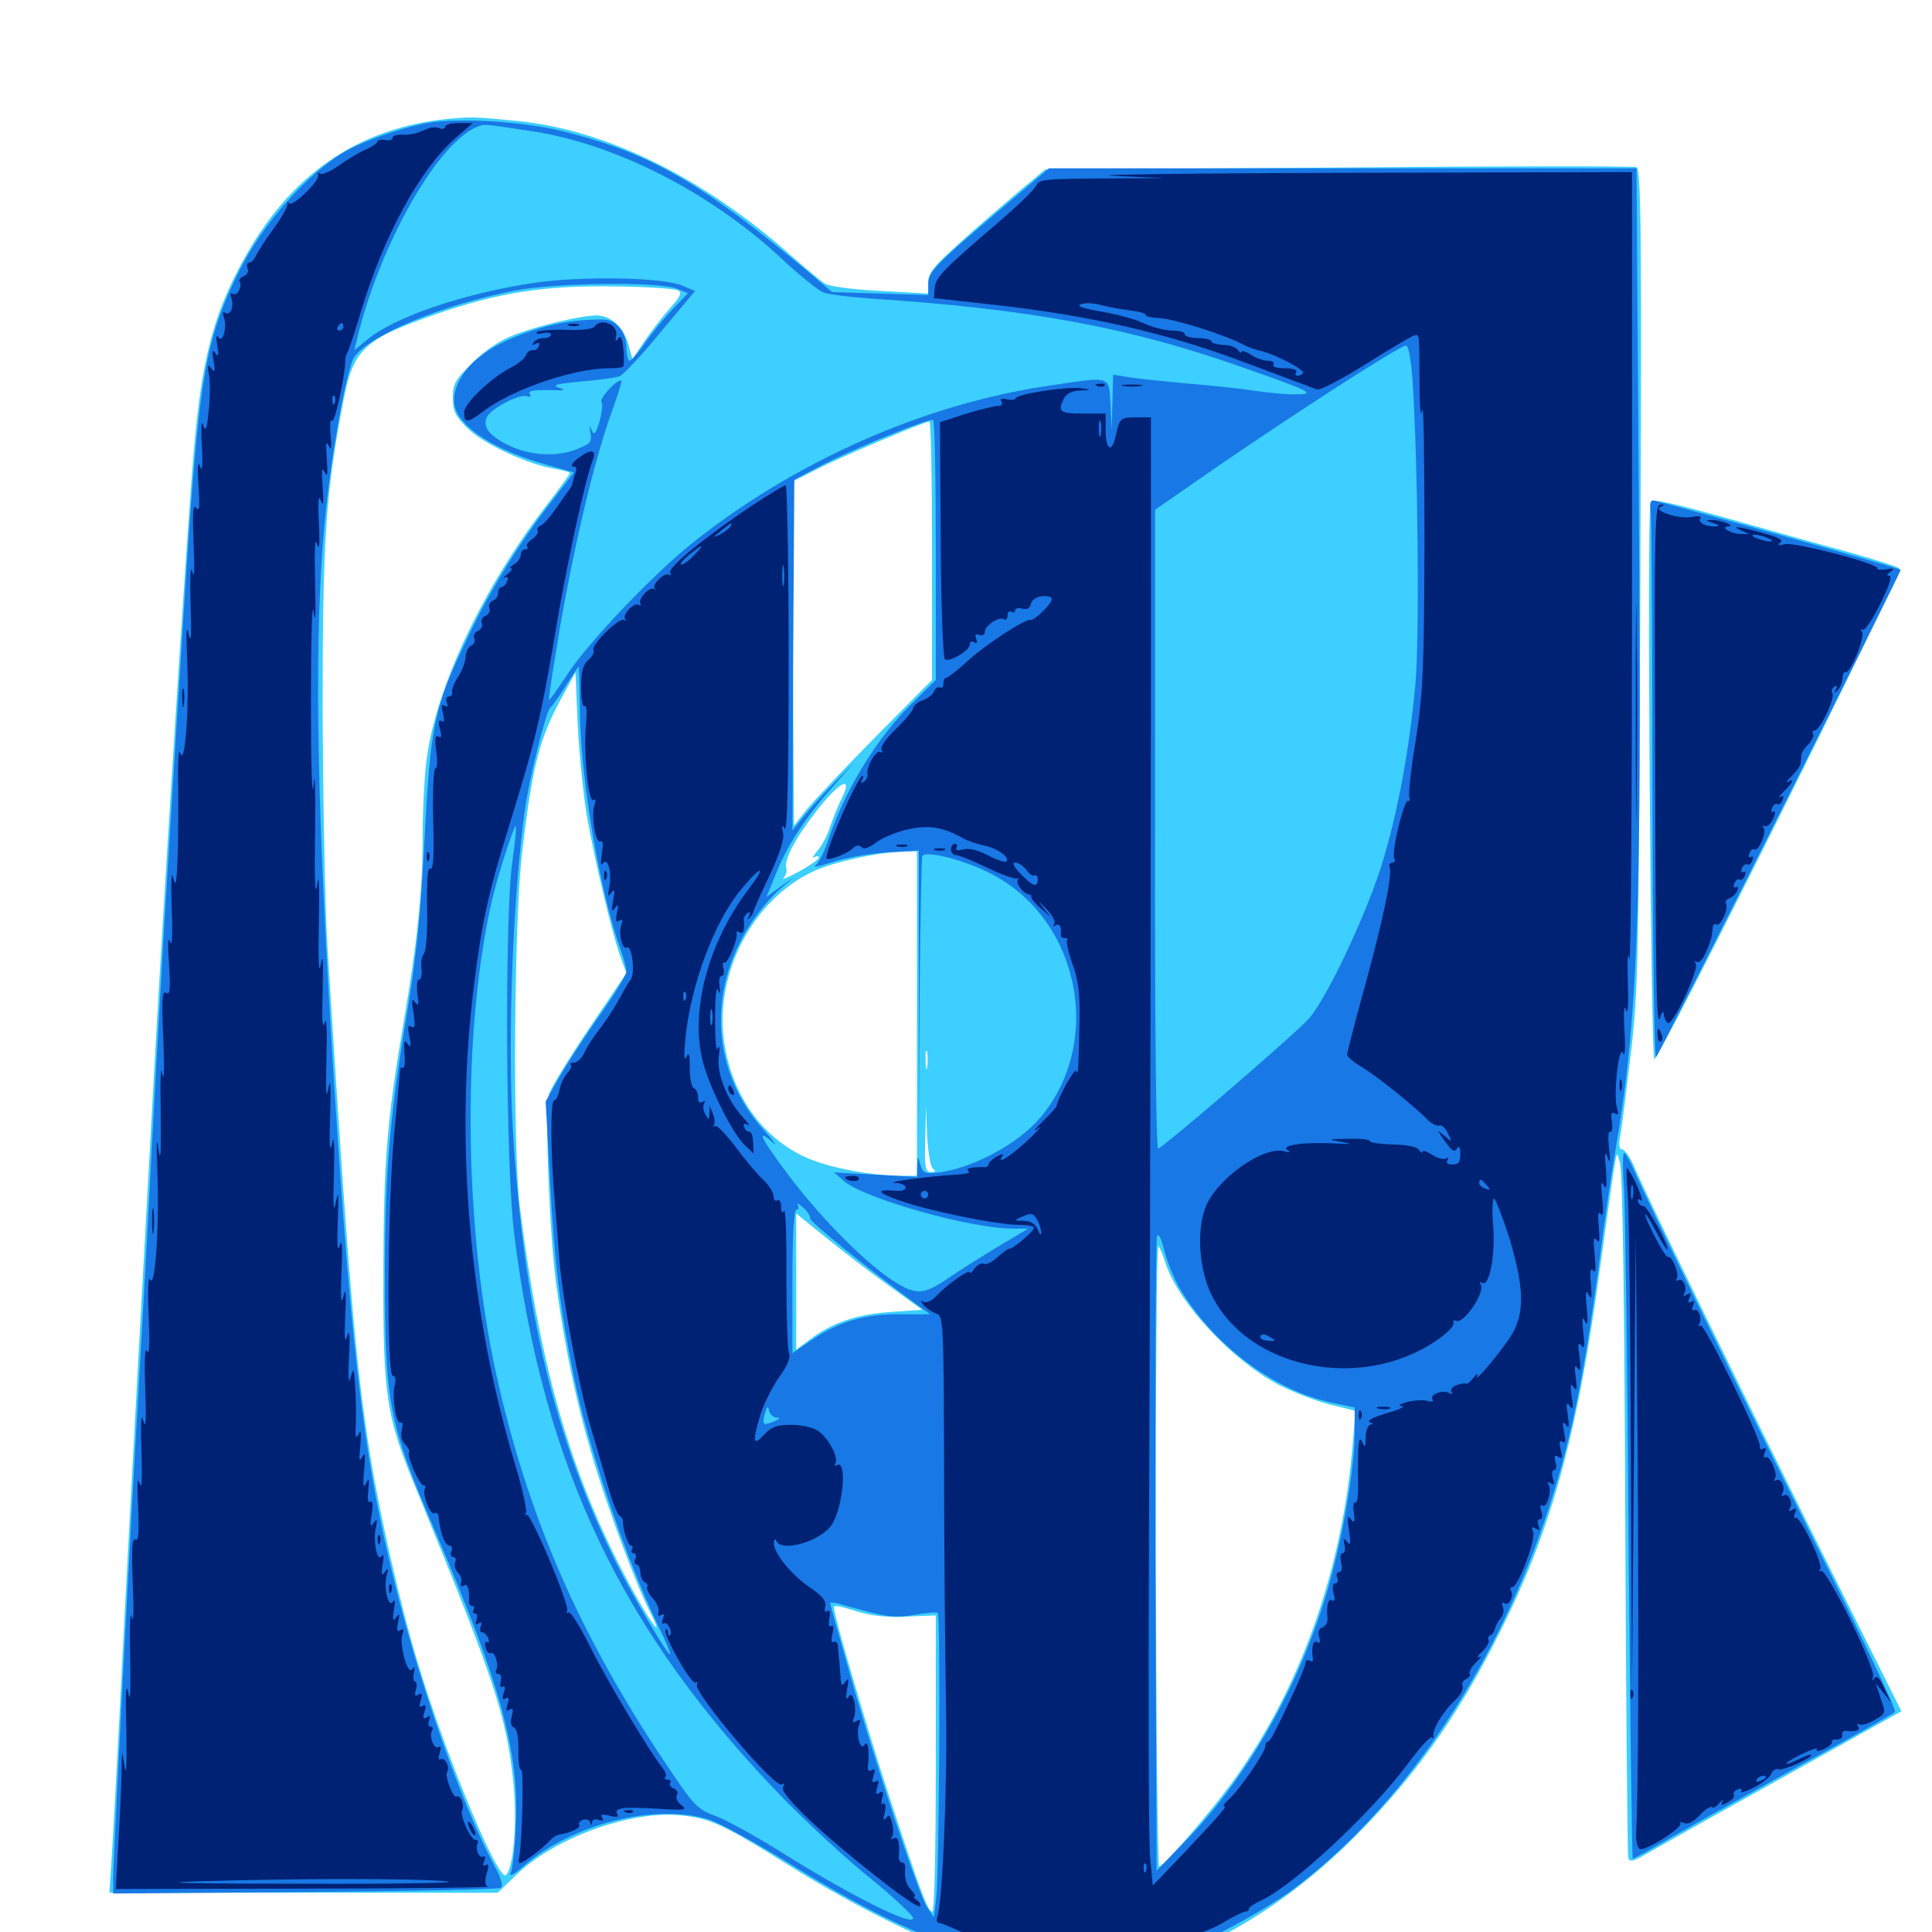 <svg xmlns="http://www.w3.org/2000/svg" viewBox="0 -1000 1000 1000">
	<path fill="#3ccfff" d="M236.328 -938.867C188.477 -935.352 152.539 -912.109 127.734 -868.555C111.328 -839.648 105.078 -817.383 100.781 -771.875C98.047 -744.336 86.523 -564.844 80.078 -450.977C73.828 -338.281 67.773 -227.539 63.477 -144.336C60.938 -92.773 58.203 -43.75 57.617 -35.547L56.641 -20.312H157.031H257.617L267.578 -29.883C287.5 -49.023 326.953 -63.086 352.539 -60.352C367.969 -58.789 374.414 -55.664 409.18 -33.984C441.602 -13.672 478.32 4.492 499.023 10.742C517.188 16.211 546.68 20.703 563.477 20.703C606.641 20.508 656.641 -4.883 701.367 -49.414C734.766 -83.008 757.812 -116.211 781.055 -164.844C804.297 -213.477 816.992 -261.328 827.93 -341.992C837.695 -412.305 836.328 -405.078 838.477 -398.242C839.844 -394.531 840.82 -326.172 841.211 -216.602C841.602 -119.922 842.383 -39.648 842.773 -38.281C843.555 -36.133 845.312 -36.523 851.172 -39.844C857.422 -43.555 903.125 -69.141 965.234 -103.711L984.18 -114.258L942.969 -196.68C903.516 -275.781 852.93 -379.492 845.508 -396.875C843.555 -401.367 840.82 -405.078 839.648 -405.078C838.086 -405.078 837.695 -407.422 838.672 -412.305C839.453 -416.406 841.797 -435.547 844.141 -454.883C848.047 -488.281 848.242 -501.172 849.023 -701.172C849.805 -879.688 849.414 -912.5 847.07 -913.477C845.703 -914.062 776.172 -914.062 692.773 -913.281L541.016 -912.305L526.953 -900.586C519.141 -893.945 505.469 -882.227 496.68 -874.219C483.203 -862.109 480.469 -858.789 480.469 -853.906V-848.047L455.664 -849.414C440.82 -850.195 429.102 -851.758 426.758 -853.32C424.609 -854.688 416.797 -861.328 409.18 -867.969C364.062 -908.008 314.062 -932.617 268.555 -937.305C246.875 -939.453 245.117 -939.453 236.328 -938.867ZM351.172 -849.609C353.125 -848.438 351.953 -846.289 347.07 -840.82C343.555 -836.914 337.695 -829.297 333.984 -824.023L327.344 -814.258L325.195 -821.875C322.656 -830.859 316.016 -836.719 308.789 -836.719C300.781 -836.719 279.492 -831.641 266.797 -826.953C258.984 -824.023 251.758 -819.141 244.727 -812.5C235.547 -803.32 234.375 -801.367 234.375 -794.141C234.375 -787.305 235.547 -784.766 241.797 -778.516C250 -770.312 272.852 -759.766 286.719 -757.422C291.211 -756.641 294.922 -755.664 294.922 -755.078C294.922 -754.492 289.648 -747.266 283.203 -738.867C250.391 -696.484 225.977 -644.922 220.898 -607.617C219.727 -599.219 218.75 -580.664 218.75 -566.406C218.75 -539.648 216.016 -512.305 209.18 -472.461C200.195 -419.727 198.633 -400 198.438 -342.578C198.242 -276.562 199.609 -267.383 216.211 -227.344C255.469 -131.641 262.109 -111.914 265.625 -78.32C267.773 -58.008 266.016 -33.594 261.914 -29.492C258.008 -25.586 230.859 -90.82 216.211 -139.453C207.227 -168.945 196.484 -216.406 191.602 -246.875C183.984 -293.75 180.078 -340.43 169.531 -509.57C168.164 -531.055 167.188 -586.523 166.992 -632.617C166.992 -721.094 168.555 -744.922 177.734 -792.578C183.008 -819.531 188.281 -824.414 226.562 -837.695C258.203 -848.633 282.422 -852.344 318.359 -851.758C334.961 -851.562 349.805 -850.586 351.172 -849.609ZM482.422 -715.039V-648.047L453.516 -618.945C437.5 -602.734 421.484 -585.742 417.773 -581.25L410.938 -572.656L410.352 -661.719L409.961 -750.586L422.266 -756.836C434.18 -763.086 478.125 -781.641 481.055 -781.836C481.836 -782.031 482.422 -751.953 482.422 -715.039ZM303.711 -577.93C307.617 -555.664 316.602 -517.578 321.094 -504.883L324.219 -496.289L304.688 -467.383C293.945 -451.367 284.57 -435.938 283.984 -433.203C281.836 -425 284.57 -357.617 288.086 -333.789C292.383 -302.539 298.242 -274.414 306.055 -248.047C313.086 -223.242 328.906 -180.469 335.938 -166.797C343.945 -150.977 338.477 -157.227 328.516 -175C296.68 -232.422 280.078 -288.281 269.141 -374.805C265.234 -405.859 266.016 -524.023 270.312 -559.375C275.781 -605.273 279.297 -618.359 291.992 -641.211L297.852 -651.953L299.023 -624.609C299.805 -609.766 301.953 -588.672 303.711 -577.93ZM435.742 -586.914C433.789 -583.008 431.055 -576.367 429.688 -572.07C428.32 -567.773 425.391 -562.109 423.047 -559.57C420.898 -557.031 420.117 -555.469 421.484 -556.25C422.656 -557.031 423.828 -557.031 423.828 -556.055C423.828 -555.273 419.141 -551.953 413.477 -548.828C408.008 -545.898 404.297 -544.336 405.664 -545.703C406.836 -547.07 407.422 -549.219 407.031 -550.391C405.469 -554.492 411.523 -566.016 422.656 -580.273C434.375 -595.312 441.797 -599.219 435.742 -586.914ZM474.609 -475.391V-391.406H466.992C450.586 -391.406 428.32 -395.703 416.602 -401.172C394.141 -411.523 378.711 -433.594 374.805 -460.742C369.727 -496.484 389.844 -534.57 421.094 -549.023C432.227 -554.102 454.102 -558.789 467.383 -559.18L474.609 -559.375ZM479.883 -447.656C479.492 -445.117 479.102 -446.68 479.102 -450.977C478.906 -455.273 479.297 -457.227 479.883 -455.469C480.273 -453.516 480.273 -450 479.883 -447.656ZM483.008 -394.922C484.57 -393.945 484.18 -393.359 482.031 -393.359C478.906 -393.359 478.516 -395.312 478.906 -410.547L479.297 -427.539L479.883 -411.914C480.469 -402.734 481.641 -395.898 483.008 -394.922ZM459.766 -334.766L477.344 -322.07L460.742 -320.898C443.359 -319.727 430.273 -315.234 418.555 -306.25L412.109 -301.367V-336.523V-371.875L427.344 -359.57C435.547 -352.93 450.195 -341.602 459.766 -334.766ZM603.32 -346.094C609.766 -325.977 637.5 -296.094 661.523 -283.398C668.945 -279.492 680.859 -275 688.281 -273.047L701.562 -269.727L700.195 -252.93C694.922 -188.086 673.633 -127.539 639.258 -79.492C627.734 -63.281 602.344 -33.984 600 -33.984C599.219 -33.984 598.438 -106.641 598.242 -195.312C598.242 -283.984 598.633 -355.859 599.609 -355.078C600.391 -354.102 602.148 -350 603.32 -346.094ZM444.727 -165.625C451.758 -163.477 460.547 -162.695 469.922 -163.281L484.375 -163.867V-87.305C484.375 -41.406 483.594 -10.547 482.617 -10.547C480.273 -10.547 476.367 -20.898 459.961 -71.094C449.023 -104.492 431.641 -163.867 431.641 -167.773C431.641 -169.336 433.008 -169.141 444.727 -165.625ZM854.297 -740.039C852.344 -735.156 854.492 -451.953 856.25 -451.758C858.984 -451.562 984.961 -704.102 983.008 -705.859C982.227 -706.641 970.117 -710.547 956.055 -714.453C942.188 -718.164 913.672 -726.172 892.969 -732.031C864.258 -740.039 854.883 -741.992 854.297 -740.039Z"/>
	<path fill="#1878e5" d="M221.094 -936.328C206.836 -933.594 188.281 -927.148 178.125 -921.289C158.789 -909.766 136.133 -884.375 124.023 -860.156C109.766 -832.031 105.078 -812.109 100.781 -762.5C98.047 -732.031 95.898 -698.047 84.961 -520.312C83.398 -493.945 80.273 -438.672 78.125 -397.266C75.977 -355.859 72.852 -300.195 71.289 -273.242C67.383 -207.422 58.594 -37.891 58.594 -27.93V-19.922L157.812 -20.703C212.305 -21.094 258.008 -22.07 259.18 -22.852C260.547 -23.828 259.57 -27.539 255.859 -34.375C239.648 -64.258 217.188 -127.93 204.102 -181.445C187.5 -248.047 180.859 -307.227 170.898 -472.461C163.672 -595.703 162.695 -671.094 167.969 -728.906C171.094 -763.086 179.492 -809.766 183.398 -815.234C191.602 -826.758 229.102 -842.383 266.602 -849.609C287.5 -853.711 341.211 -854.297 350.391 -850.586L356.055 -848.242L348.242 -840.039C343.945 -835.547 337.5 -827.734 333.984 -822.656C330.469 -817.383 326.758 -813.281 325.781 -813.281C325 -813.281 324.219 -816.406 324.219 -820.117C324.219 -824.414 322.656 -828.516 320.117 -831.055C316.406 -834.766 314.453 -835.156 300.977 -834.18C283.398 -833.008 259.961 -824.805 248.438 -815.43C238.867 -808.008 233.594 -797.656 235.352 -789.844C237.891 -778.516 257.031 -766.406 284.57 -758.984L297.07 -755.469L286.523 -741.797C269.531 -720.117 254.492 -696.094 242.188 -670.312C224.609 -633.594 222.852 -625.586 219.727 -565.234C217.773 -526.367 215.43 -504.492 210.938 -477.344C201.758 -422.266 199.219 -393.75 199.219 -340.625C199.219 -273.828 201.172 -263.281 225 -208.008C259.18 -128.32 268.75 -93.359 266.992 -55.469C266.602 -44.141 265.43 -33.203 264.453 -31.055C263.281 -28.32 265.234 -29.102 271.094 -34.18C296.484 -56.055 338.672 -66.602 366.406 -58.398C371.68 -56.836 389.648 -47.07 406.25 -36.914C473.242 4.688 513.281 18.75 564.258 18.75C578.125 18.75 583.984 18.164 582.031 16.797C580.078 15.625 581.641 15.234 586.914 16.016C592.773 16.797 593.945 16.602 591.797 15.039C589.648 13.477 590.43 13.281 595.508 14.258C599.414 14.844 601.758 14.648 601.172 13.672C600.391 12.695 602.148 11.719 604.688 11.719C612.891 11.133 652.539 -9.57 669.531 -22.266C724.414 -63.281 772.461 -133.594 799.414 -212.695C812.5 -251.367 819.531 -284.18 828.125 -349.414C830.273 -366.602 833.789 -390.82 835.938 -403.32C847.852 -473.047 849.805 -526.172 848.242 -739.648L847.07 -912.891H695.117H542.969L520.117 -893.555C484.18 -863.086 480.469 -859.375 480.469 -852.93V-847.266L455.664 -848.047L430.664 -848.828L417.578 -859.961C363.086 -905.273 336.914 -920.508 292.969 -931.641C272.07 -937.109 237.891 -939.258 221.094 -936.328ZM274.414 -932.227C317.578 -925.977 367.383 -900.781 404.492 -866.211C413.867 -857.422 423.633 -849.609 426.172 -848.633C428.711 -847.656 439.453 -846.289 450.195 -845.508C533.594 -840.039 585.156 -830.469 643.945 -809.57C678.125 -797.656 681.641 -795.898 670.898 -795.898C666.602 -795.703 657.227 -796.68 650 -797.656C642.578 -798.828 626.367 -800.586 613.867 -801.562C601.172 -802.734 587.695 -804.102 583.594 -804.883L576.172 -806.055L575.781 -791.602L575.391 -777.148L574.805 -790.43C573.828 -805.859 575.781 -805.273 543.164 -800.391C478.32 -791.016 410.352 -760.742 357.422 -718.164C336.719 -701.367 304.102 -666.992 293.555 -650.781C288.672 -643.359 284.57 -637.5 284.18 -637.891C283.789 -638.281 286.523 -655.469 290.039 -676.367C297.461 -719.141 308.203 -763.867 316.602 -786.719C319.727 -795.312 321.875 -802.539 321.68 -802.93C320.117 -804.492 310.156 -793.945 311.328 -791.992C312.109 -790.82 311.523 -786.328 310.352 -781.836C308.203 -775.195 307.617 -774.414 306.25 -777.344C305.078 -780.078 304.883 -779.688 305.664 -775.781C306.445 -771.094 305.664 -770.312 297.852 -767.188C287.109 -763.281 273.438 -764.258 261.914 -770.117C252.734 -775 249.609 -779.492 252.148 -784.375C254.688 -788.867 269.141 -796.289 272.656 -794.922C274.414 -794.336 275 -794.727 274.414 -795.703C273.047 -797.852 275 -798.242 286.133 -798.047C292.578 -797.852 293.164 -798.047 289.062 -799.414C285.352 -800.586 288.281 -801.367 300.781 -802.539C309.961 -803.32 318.945 -804.492 320.703 -805.273C322.461 -805.859 332.031 -816.016 341.797 -827.93L359.766 -849.414L353.125 -852.148C342.578 -856.641 299.609 -857.227 274.609 -853.32C239.453 -847.852 205.078 -836.133 190.82 -824.805L183.398 -818.75L184.766 -824.414C196.875 -874.609 227.539 -927.93 248.047 -934.766C250.977 -935.742 251.367 -935.742 274.414 -932.227ZM731.25 -801.172C733.984 -757.422 734.766 -669.336 732.617 -646.094C729.492 -611.914 723.828 -581.25 715.82 -554.492C708.203 -528.906 687.5 -484.57 677.734 -473.047C672.266 -466.406 603.125 -406.836 599.414 -405.469C598.438 -405.078 597.656 -474.414 597.852 -570.508V-736.133L615.82 -748.633C662.305 -781.055 724.219 -821.094 727.734 -821.094C729.102 -821.094 730.469 -813.672 731.25 -801.172ZM608.789 -796.484C609.57 -797.07 608.398 -797.656 606.25 -797.461C604.102 -797.461 603.516 -796.875 605.078 -796.289C606.445 -795.703 608.203 -795.898 608.789 -796.484ZM567.969 -788.477C570.898 -788.867 568.359 -789.258 562.5 -789.258C556.641 -789.258 554.102 -788.867 557.227 -788.477C560.156 -788.086 564.844 -788.086 567.969 -788.477ZM484.375 -715.039V-648.047L470.703 -634.57C453.711 -617.773 436.523 -589.453 428.711 -565.234C426.758 -559.375 423.828 -553.32 422.07 -552.148C420.312 -550.781 424.219 -551.562 430.664 -553.711C437.109 -555.859 449.805 -558.203 458.984 -558.789L475.586 -559.766V-486.914V-413.867L475.977 -484.18C476.367 -522.852 476.953 -555.469 477.344 -556.836C478.711 -560.156 500.195 -554.688 513.867 -547.266C559.18 -523.242 571.289 -460.156 538.281 -421.289C526.367 -407.422 502.344 -394.727 484.375 -392.969C478.711 -392.383 477.539 -393.164 476.367 -397.266C475 -402.148 475 -401.953 474.805 -396.484L474.609 -390.82L453.125 -391.992L431.641 -393.164L437.109 -388.477C447.852 -379.492 502.539 -364.062 524.219 -364.062H532.227L515.82 -354.297C506.836 -348.828 495.703 -341.797 491.211 -338.672C477.734 -329.492 474.219 -329.297 461.328 -337.695C446.484 -347.656 423.828 -370.703 407.617 -392.383C393.75 -410.938 391.016 -416.602 399.805 -408.789C402.734 -406.25 400.977 -408.789 395.898 -414.453C368.555 -444.336 365.625 -486.328 388.281 -521.484C392.383 -527.734 399.219 -535.938 403.516 -539.648L411.133 -546.094L403.906 -541.016L396.68 -535.742L402.539 -550C408.789 -564.648 417.969 -578.32 433.398 -595.508L441.992 -605.273L432.422 -595.508C427.148 -590.234 419.922 -582.227 416.406 -577.93L410.156 -570.117L410.547 -660.938L411.133 -751.758L423.828 -758.398C439.844 -766.992 481.055 -783.789 483.008 -782.617C483.789 -782.227 484.375 -751.758 484.375 -715.039ZM300.195 -630.078C300.781 -594.727 310.547 -538.672 321.094 -508.789C322.852 -504.102 324.219 -498.828 324.219 -497.07C324.219 -495.312 317.969 -485.156 310.352 -474.414C302.734 -463.672 293.359 -449.219 289.453 -442.383L282.422 -429.883L284.766 -387.695C287.109 -344.922 289.648 -324.414 296.875 -288.281C304.102 -251.953 323.633 -194.141 340.43 -158.984C344.336 -150.977 347.266 -144.141 346.875 -143.75C345.898 -142.773 327.93 -173.047 319.531 -189.844C287.109 -254.688 270.898 -322.266 265.43 -415.82C262.695 -463.086 265.43 -535.742 271.68 -580.859C274.023 -597.461 282.617 -631.836 284.766 -633.594C285.547 -634.18 289.258 -639.258 292.773 -644.922C296.289 -650.391 299.414 -655.078 299.609 -655.078C299.609 -655.078 300 -643.945 300.195 -630.078ZM265.234 -554.297C261.133 -526.172 261.719 -395.898 266.211 -360.742C281.25 -240.82 322.07 -155.078 405.078 -69.531C417.969 -56.445 438.281 -37.5 450.586 -27.734C462.695 -17.773 472.656 -8.594 472.656 -7.227C472.656 -2.539 440.234 -18.75 402.344 -42.578C391.016 -49.609 376.953 -57.422 371.094 -59.766C360.547 -63.672 359.57 -64.844 344.336 -87.5C299.805 -154.102 273.242 -215.039 257.031 -287.891C240.234 -363.867 239.062 -463.281 254.102 -531.641C256.836 -544.336 266.016 -573.242 266.992 -572.266C267.383 -571.875 266.602 -563.672 265.234 -554.297ZM419.336 -369.336C418.945 -367.773 449.414 -343.164 475.781 -323.828L481.445 -319.727H465.82C447.266 -319.922 433.984 -315.82 419.922 -306.25L410.156 -299.609V-336.719C410.156 -361.523 410.938 -373.828 412.305 -373.828C413.281 -373.828 413.672 -375 412.891 -376.367C412.109 -377.539 413.281 -377.148 415.625 -375C417.969 -373.047 419.531 -370.508 419.336 -369.336ZM610.352 -333.594C627.734 -304.102 659.375 -280.078 690.039 -273.828L701.172 -271.484V-258.984C701.172 -241.992 696.289 -211.523 689.453 -185.352C675.586 -132.422 647.07 -80.859 611.719 -45.117L598.633 -31.641L598.047 -194.531C597.852 -283.984 598.242 -358.594 598.828 -360.156C599.609 -361.914 601.172 -358.789 602.734 -352.344C604.297 -346.484 607.812 -338.086 610.352 -333.594ZM401.953 -266.211C404.297 -266.211 403.711 -265.625 400.586 -264.258C394.922 -261.914 394.336 -262.5 395.898 -268.359C397.07 -272.07 397.461 -272.461 398.047 -269.922C398.438 -267.969 400.195 -266.406 401.953 -266.211ZM450.781 -165.43C460.547 -162.891 465.43 -162.695 473.828 -164.258C479.688 -165.234 484.766 -165.625 485.352 -165.234C486.914 -163.672 486.133 -28.711 484.57 -17.383L483.398 -7.617L479.883 -12.695C475.586 -19.141 452.539 -88.672 439.648 -134.375C434.18 -153.516 429.688 -169.727 429.688 -170.117C429.688 -170.703 431.641 -170.508 434.18 -169.922C436.523 -169.141 443.945 -167.188 450.781 -165.43ZM854.297 -736.719C854.883 -734.18 855.273 -668.945 855.273 -591.602C855.469 -509.766 856.25 -451.953 857.227 -452.93C859.18 -455.078 984.375 -704.492 983.789 -705.078C983.008 -706.055 857.617 -741.016 855.664 -741.016C854.492 -741.016 853.906 -739.062 854.297 -736.719ZM840.625 -384.18C841.211 -373.633 842.383 -291.406 842.969 -201.562C843.75 -111.523 844.727 -37.891 845.117 -37.891C845.508 -37.891 854.883 -42.969 865.82 -49.414C876.758 -55.664 906.836 -72.461 932.617 -86.719C958.398 -100.781 980.078 -113.086 980.859 -113.867C981.836 -114.648 962.5 -155.273 938.281 -203.906C895.898 -289.062 853.125 -377.148 845.508 -394.922C843.555 -399.414 841.406 -403.125 840.625 -403.125C839.844 -403.125 839.844 -394.531 840.625 -384.18Z"/>
	<path fill="#002274" d="M230.469 -934.375C230.469 -933.398 229.102 -933.008 227.539 -933.594C225.977 -934.375 223.047 -934.18 221.289 -933.398C215.82 -930.859 212.305 -930.078 207.617 -930.273C205.078 -930.273 203.125 -929.688 203.125 -928.516C203.125 -927.539 201.367 -927.148 199.219 -927.539C197.07 -927.93 195.312 -927.539 195.312 -926.758C195.312 -925.781 192.578 -924.023 189.453 -922.656C186.133 -921.289 179.883 -917.578 175.586 -914.453C171.289 -911.328 166.797 -909.375 165.625 -910.156C164.453 -910.938 164.062 -910.742 164.648 -909.57C166.211 -907.031 151.562 -892.773 149.609 -894.727C148.828 -895.703 148.438 -895.312 148.828 -894.336C149.023 -893.164 145.898 -887.5 141.602 -881.641C137.305 -875.781 133.203 -869.336 132.422 -867.578C131.641 -865.625 130.078 -864.062 129.102 -864.062C127.93 -864.062 127.539 -862.695 128.125 -861.133C128.906 -859.57 127.93 -857.812 126.172 -857.031C124.414 -856.445 123.438 -855.078 124.023 -854.297C125.586 -851.758 122.852 -846.484 120.508 -847.852C119.336 -848.633 118.945 -847.852 119.727 -845.898C121.289 -841.602 119.336 -836.328 116.602 -838.086C115.234 -838.867 115.039 -838.086 115.82 -835.938C117.773 -831.055 115.234 -821.875 113.086 -825.391C111.914 -826.953 111.719 -825.195 112.5 -821.094C113.281 -815.82 113.086 -815.039 111.523 -817.188C109.961 -819.336 109.57 -818.555 110.547 -813.281C111.523 -807.812 111.133 -807.031 109.375 -809.375C107.617 -811.719 107.227 -810.938 108.203 -805.859C108.789 -802.344 108.789 -793.945 108.008 -787.305C107.031 -777.539 106.445 -776.172 105.078 -780.078C104.297 -783.008 103.906 -778.516 104.492 -769.336C105.078 -758.789 104.688 -755.273 103.516 -758.594C102.344 -761.914 102.148 -758.594 102.734 -748.828C103.516 -737.695 103.32 -734.961 101.562 -737.109C99.805 -739.258 99.609 -734.961 100.195 -718.555C100.781 -705.273 100.586 -699.609 99.609 -703.906C98.633 -708.203 98.242 -702.344 98.633 -687.305C99.219 -670.703 98.828 -666.211 97.656 -671.68C96.484 -677.148 96.289 -673.242 96.875 -658.594C98.047 -633.594 95.703 -602.734 93.359 -610.156C92.578 -613.086 91.992 -607.422 92.188 -595.508C92.383 -584.766 92.188 -567.578 91.992 -557.422C91.406 -542.773 91.016 -540.234 89.648 -545.703C88.672 -550 88.477 -543.945 88.867 -530.078C89.453 -516.016 89.062 -509.375 88.086 -512.5C86.914 -515.625 86.719 -511.133 87.5 -500.977C88.281 -487.891 88.086 -484.766 85.938 -486.133C83.984 -487.305 83.594 -482.617 84.57 -461.523C85.156 -447.07 84.961 -439.258 83.984 -444.141C83.203 -449.609 82.812 -441.602 83.203 -423.633C83.398 -403.516 83.203 -397.656 82.031 -405.078C81.055 -412.5 80.859 -408.984 81.445 -393.945C82.617 -366.992 80.273 -332.031 77.734 -337.695C76.758 -340.039 76.367 -332.812 76.953 -319.141C77.539 -304.688 77.344 -298.047 76.172 -300.586C75 -303.125 74.609 -296.289 75.195 -281.055C75.781 -265.039 75.391 -259.766 74.219 -264.453C73.047 -269.141 72.656 -264.453 73.242 -248.828C73.633 -233.789 73.438 -228.32 72.266 -232.227C71.094 -236.133 70.898 -232.031 71.484 -219.922C72.07 -206.25 71.68 -201.953 70.117 -203.125C68.359 -204.102 67.969 -198.633 68.75 -180.273C69.336 -166.602 69.141 -158.984 68.164 -162.891C67.383 -166.992 66.992 -158.398 67.383 -142.383C67.773 -123.828 67.383 -117.969 66.406 -123.828C65.234 -129.688 64.844 -123.438 65.43 -104.297C65.625 -87.305 65.43 -79.883 64.453 -85.742C63.086 -95.312 63.086 -95.117 62.891 -80.859C62.695 -72.852 61.914 -56.25 61.133 -44.141L59.961 -22.266L157.422 -22.461C210.938 -22.461 253.906 -23.047 252.539 -23.438C250.977 -24.219 250.781 -26.172 251.953 -30.273C253.125 -34.375 252.93 -35.547 251.562 -34.766C250 -33.789 249.805 -34.57 250.586 -36.719C251.367 -38.477 251.172 -39.648 250.195 -39.062C248.047 -37.695 245.703 -43.359 247.266 -45.898C247.852 -46.875 247.266 -47.656 246.094 -47.656C243.555 -47.656 237.695 -60.742 239.258 -63.281C240.625 -65.43 238.281 -71.289 236.328 -70.117C234.57 -68.945 230.078 -80.664 231.445 -82.812C233.008 -85.352 230.273 -90.625 228.125 -89.453C226.953 -88.672 226.758 -89.844 227.539 -92.578C228.516 -95.508 228.125 -96.484 226.953 -95.703C224.609 -94.336 221.875 -101.367 223.633 -104.297C224.219 -105.273 224.023 -106.25 222.852 -106.25C221.68 -106.25 221.484 -107.617 222.07 -109.57C223.047 -111.719 222.656 -112.305 220.898 -111.133C218.945 -109.961 218.75 -110.742 219.727 -114.062C220.703 -117.188 220.508 -117.969 218.75 -116.992C216.992 -116.016 216.797 -116.797 217.773 -119.922C218.75 -123.242 218.555 -124.023 216.602 -122.852C214.844 -121.68 214.453 -122.461 215.234 -125.391C216.016 -127.734 215.625 -129.688 214.844 -129.688C214.062 -129.688 213.672 -131.641 214.258 -134.18C214.844 -137.305 214.648 -137.695 213.281 -135.938C210.938 -132.617 206.445 -149.219 208.398 -154.297C209.18 -156.641 208.984 -157.227 207.227 -156.25C205.469 -155.078 205.273 -156.25 206.055 -160.352C207.031 -164.648 206.836 -165.234 205.078 -162.891C203.32 -160.547 203.125 -161.328 203.906 -166.797C204.688 -171.094 204.492 -172.656 203.32 -170.898C200.977 -167.383 198.438 -178.711 200.195 -184.766C201.172 -188.477 200.977 -188.672 199.219 -186.328C197.461 -183.984 197.266 -184.766 198.047 -190.234C198.828 -194.336 198.633 -196.094 197.461 -194.531C195.312 -191.016 192.969 -202.344 194.531 -209.375C195.508 -213.672 195.117 -214.062 193.359 -211.719C191.602 -209.375 191.406 -210.352 192.383 -216.211C193.164 -221.094 192.969 -223.438 191.602 -222.656C190.43 -221.875 190.039 -224.219 190.625 -228.711C191.211 -234.57 191.016 -235.352 189.453 -232.227C188.086 -229.297 187.695 -231.055 188.477 -239.062C189.258 -247.07 188.867 -248.828 187.5 -245.898C185.938 -242.969 185.742 -244.336 186.523 -251.758C187.109 -258.789 186.914 -260.352 185.547 -257.617C184.18 -254.688 183.789 -256.055 184.18 -263.477C184.375 -268.945 184.18 -277.734 183.789 -283.008C183.203 -291.992 183.008 -292.383 181.445 -286.914C180.469 -283.008 180.078 -286.719 180.664 -297.656C181.25 -309.375 180.859 -312.5 179.688 -308.398C178.516 -304.297 178.125 -307.422 178.711 -319.141C179.297 -331.25 178.906 -333.984 177.734 -328.906C176.562 -324.023 176.172 -327.93 176.758 -341.602C177.344 -354.688 176.953 -359.18 175.781 -355.273C174.609 -351.367 174.414 -355.273 174.805 -367.969C175.391 -382.227 175.195 -384.57 173.828 -377.734C172.656 -371.484 172.266 -375.586 172.852 -392.383C173.242 -408.398 172.852 -413.281 171.875 -408.008C170.703 -402.734 170.312 -407.227 170.898 -422.656C171.289 -438.477 171.094 -442.578 169.922 -436.328C168.75 -430.273 168.555 -435.352 168.945 -451.953C169.336 -467.773 169.141 -474.219 167.969 -470.508C166.797 -466.602 166.602 -472.461 166.992 -487.109C167.383 -503.125 167.188 -507.031 166.016 -500.781C165.039 -494.922 164.648 -502.148 165.039 -522.266C165.43 -542.578 165.039 -549.023 164.062 -541.797C163.086 -534.961 162.695 -545.117 163.086 -570.117C163.281 -592.188 163.086 -602.344 162.305 -593.555C161.523 -584.961 160.938 -604.297 160.938 -636.523C160.938 -668.75 161.523 -689.844 162.305 -683.398C163.281 -676.172 163.477 -681.836 163.086 -698.047C162.695 -715.43 163.086 -722.461 164.062 -718.555C165.234 -714.453 165.625 -717.773 165.039 -729.297C164.453 -740.82 164.844 -744.336 166.016 -741.016C167.383 -737.5 167.578 -739.258 166.992 -747.852C166.406 -756.445 166.602 -758.594 167.969 -755.664C169.531 -752.734 169.727 -754.492 169.141 -762.5C168.555 -770.117 168.75 -772.07 170.117 -769.336C171.484 -766.406 171.68 -767.969 171.094 -775C170.703 -780.273 170.898 -783.398 171.875 -782.227C173.047 -780.078 178.711 -805.469 178.711 -813.281C178.711 -814.844 179.102 -816.602 179.688 -817.188C180.273 -817.773 183.594 -827.93 187.109 -839.648C198.828 -878.32 217.383 -912.305 235.547 -928.32L244.727 -936.328H237.5C233.594 -936.328 230.469 -935.547 230.469 -934.375ZM177.734 -830.859C177.734 -829.883 176.758 -828.906 175.586 -828.906C174.609 -828.906 174.219 -829.883 174.805 -830.859C175.391 -832.031 176.367 -832.812 176.953 -832.812C177.344 -832.812 177.734 -832.031 177.734 -830.859ZM173.242 -791.406C172.656 -789.844 172.07 -790.43 172.07 -792.578C171.875 -794.727 172.461 -795.898 173.047 -795.117C173.633 -794.531 173.828 -792.773 173.242 -791.406ZM231.445 -26.172C239.062 -25.391 205.078 -24.805 156.25 -25C101.562 -25 80.078 -25.391 100.586 -26.172C149.219 -27.734 215.82 -27.93 231.445 -26.172ZM576.172 -908.984L602.539 -907.812L570.312 -907.617C540.82 -907.422 537.891 -907.227 536.328 -903.906C535.352 -901.758 526.562 -893.359 516.797 -884.961C488.477 -860.742 484.18 -856.445 483.789 -850.781L483.398 -845.703L515.039 -842.188C565.234 -836.523 604.883 -827.344 644.531 -812.305C663.281 -805.273 680.078 -799.023 681.641 -798.438C683.398 -797.852 694.727 -803.906 707.227 -811.719C719.727 -819.531 730.859 -826.172 732.031 -826.367C734.766 -826.953 734.57 -828.32 734.766 -801.562C734.766 -788.281 735.352 -783.398 736.133 -787.891C736.914 -791.602 737.305 -760.938 737.305 -719.531C737.109 -652.344 736.523 -641.406 732.812 -616.992C730.273 -602.148 728.906 -588.672 729.492 -587.109C729.883 -585.742 729.688 -584.961 728.906 -585.547C726.758 -586.719 719.922 -558.203 721.68 -555.469C722.266 -554.492 721.875 -553.516 720.703 -553.516C719.336 -553.516 718.75 -552.344 719.336 -550.977C720.703 -547.07 715.82 -523.438 706.055 -488.086C701.172 -470.508 697.266 -455.078 697.266 -454.102C697.266 -453.125 700.586 -450.195 704.688 -447.852C712.695 -442.969 730.664 -428.516 738.086 -421.289C740.43 -418.555 743.555 -416.992 744.922 -417.383C746.094 -417.969 748.242 -416.016 749.414 -413.477C751.758 -408.594 751.758 -408.594 747.656 -412.109C743.555 -415.625 743.555 -415.43 747.852 -409.375C751.367 -404.297 752.93 -403.32 754.102 -405.469C755.273 -407.227 755.859 -406.445 755.859 -402.734C755.859 -398.438 754.883 -397.266 751.758 -397.266C749.219 -397.266 748.242 -398.047 749.219 -399.609C750 -400.977 749.805 -401.172 748.438 -400.391C747.266 -399.609 743.945 -400.586 741.211 -402.344C738.477 -404.102 736.328 -404.688 736.328 -403.906C736.328 -402.93 735.547 -403.32 734.57 -404.688C733.594 -406.445 728.516 -407.422 720.898 -407.617C714.453 -407.812 708.984 -408.594 708.984 -409.375C708.984 -410.352 703.906 -410.742 697.852 -410.547C686.914 -410.352 686.719 -410.352 694.336 -408.984C700.586 -407.812 699.805 -407.617 690.039 -408.203C675 -408.984 662.695 -407.227 666.406 -404.688C668.164 -403.516 667.578 -403.32 664.648 -404.102C653.906 -407.031 629.492 -389.648 623.828 -374.805C619.336 -362.891 620.703 -342.773 626.953 -330.078C645.703 -291.406 704.297 -279.492 743.359 -306.055C748.633 -309.57 752.734 -313.672 752.344 -315.039C752.148 -316.406 752.539 -316.992 753.516 -316.406C757.227 -314.062 768.945 -331.055 766.406 -335.156C765.625 -336.523 765.82 -336.719 767.188 -335.938C770.898 -333.789 774.023 -350.195 772.852 -365.625C772.266 -373.242 772.461 -379.688 773.242 -379.688C774.023 -379.688 777.539 -370.703 781.055 -359.766C789.258 -332.812 789.453 -319.336 781.25 -307.227C774.414 -297.266 762.695 -283.594 764.648 -287.891C765.43 -289.453 764.453 -289.062 762.695 -286.914C760.938 -284.766 759.375 -283.398 759.18 -283.789C758.984 -284.18 756.836 -283.984 754.297 -283.203C751.953 -282.422 750.586 -280.859 751.172 -279.688C751.953 -278.32 751.562 -278.125 750.195 -278.906C747.07 -280.859 739.844 -278.32 741.406 -275.781C742.188 -274.609 741.211 -274.219 739.062 -274.805C736.914 -275.586 732.227 -275.195 728.516 -274.414C724.414 -273.242 723.242 -272.461 725.586 -272.266C727.734 -272.07 724.219 -270.312 717.773 -268.555C710.742 -266.406 707.227 -264.648 708.984 -263.867C710.742 -263.281 710.938 -262.695 709.57 -262.695C708.008 -262.5 707.031 -259.766 706.836 -256.25C706.836 -250.781 706.445 -250.391 705.078 -253.711C703.125 -257.812 702.734 -252.344 702.93 -230.664C703.125 -225.586 702.344 -221.68 701.562 -222.266C700.586 -222.852 700.195 -220.508 700.781 -216.992C701.367 -212.109 700.977 -211.328 699.219 -213.672C697.461 -216.016 697.266 -214.648 698.242 -207.812C699.219 -200.977 699.023 -199.609 697.266 -201.953C695.312 -204.297 695.117 -204.102 695.898 -200.391C696.484 -198.047 696.094 -196.094 694.922 -196.094C693.75 -196.094 693.555 -193.945 694.141 -191.211C694.922 -188.086 694.531 -186.328 693.164 -186.328C691.992 -186.328 691.406 -184.961 692.188 -183.398C692.773 -181.836 692.383 -180.469 691.211 -180.469C689.844 -180.469 689.453 -178.516 690.234 -175.391C691.211 -172.07 690.82 -170.898 689.453 -171.68C687.5 -172.852 686.523 -169.141 687.109 -162.305C687.305 -160.352 686.133 -158.398 684.57 -157.617C682.617 -157.031 682.031 -155.273 682.812 -152.734C683.594 -150 683.203 -149.219 681.836 -150C679.688 -151.367 678.711 -147.656 679.492 -141.602C679.883 -140.234 679.102 -139.648 677.93 -140.43C676.758 -141.016 675.781 -140.625 675.781 -139.453C675.781 -138.281 673.047 -131.445 669.727 -124.219C659.766 -102.93 657.422 -98.438 656.055 -98.438C655.469 -98.438 654.883 -97.266 654.883 -95.898C654.883 -92.969 641.406 -73.438 636.133 -68.75C633.984 -66.797 632.812 -65.234 633.594 -65.234C635.352 -65.234 632.422 -61.719 613.281 -41.406L596.68 -24.023L595.312 -38.281C594.531 -46.094 594.336 -121.484 594.727 -205.859C595.312 -326.172 595.898 -620.703 595.703 -765.039V-783.984H587.891C579.883 -783.984 579.492 -783.594 577.344 -773.828C575.391 -765.234 572.266 -767.383 572.266 -777.148V-785.938H560.547C548.438 -785.938 547.266 -786.914 550.781 -793.945C552.148 -796.289 555.078 -797.852 559.18 -797.852C565.234 -798.242 565.234 -798.242 559.961 -799.023C553.125 -800.195 526.562 -796.094 525.781 -793.945C525.391 -792.969 523.438 -792.773 521.094 -793.359C518.359 -793.945 517.383 -793.555 518.359 -792.188C519.141 -790.625 518.359 -789.844 516.211 -789.844C514.453 -789.844 506.836 -787.891 499.609 -785.742L486.523 -781.445L486.914 -720.703C487.109 -687.305 488.086 -659.375 489.062 -658.789C491.406 -657.031 501.953 -663.281 501.953 -666.406C501.953 -667.969 502.93 -668.359 504.297 -667.578C505.664 -666.602 506.055 -667.188 505.273 -669.336C504.492 -671.484 504.883 -672.07 507.031 -671.289C508.594 -670.703 509.766 -671.484 509.766 -673.047C509.766 -676.172 516.992 -681.055 519.531 -679.492C520.703 -678.711 521.484 -679.688 521.484 -681.445C521.484 -683.203 522.461 -683.984 523.438 -683.398C524.609 -682.812 525.391 -683.008 525.391 -683.984C525.391 -685.156 527.148 -685.547 529.102 -684.961C531.641 -684.375 533.008 -685.156 533.594 -687.305C533.984 -689.453 536.328 -691.016 539.453 -691.406C542.773 -691.602 544.727 -691.016 544.336 -689.648C543.945 -686.914 534.961 -678.516 533.398 -679.102C530.859 -679.883 510.156 -666.406 500.977 -658.008C495.703 -653.125 490.625 -649.219 489.844 -649.219C488.867 -649.219 488.281 -647.852 488.281 -646.094C488.281 -644.531 487.5 -643.555 486.523 -644.141C485.547 -644.727 484.18 -643.945 483.594 -642.383C483.008 -640.625 480.273 -638.477 477.539 -637.5C474.805 -636.523 472.656 -634.57 472.656 -633.398C472.656 -632.227 468.555 -627.344 463.672 -622.656C458.398 -617.578 455.469 -613.086 456.25 -611.914C457.031 -610.547 456.836 -610.156 455.664 -610.742C453.516 -612.109 448.242 -602.93 449.023 -599.023C449.219 -597.852 448.242 -596.094 447.07 -595.312C445.508 -594.531 445.312 -594.727 446.094 -596.094C446.875 -597.461 447.07 -598.438 446.484 -598.438C444.141 -598.438 427.734 -561.328 427.734 -555.859C427.734 -554.102 438.086 -557.812 441.016 -560.547C442.969 -562.5 444.531 -562.891 445.898 -561.523C447.266 -560.156 449.805 -561.133 453.906 -564.258C457.227 -566.602 464.844 -569.727 470.703 -570.898C481.445 -573.047 488.281 -571.875 499.023 -565.82C501.172 -564.648 505.859 -563.086 509.57 -562.305C516.602 -560.742 522.852 -556.25 520.898 -554.102C520.117 -553.516 516.016 -554.883 511.523 -557.227C506.25 -559.961 501.562 -561.133 498.633 -560.352C495.508 -559.57 494.336 -559.961 495.117 -561.328C495.703 -562.305 495.312 -563.281 494.336 -563.281C493.164 -563.281 492.188 -561.914 492.188 -560.352C492.188 -558.789 493.359 -557.422 494.727 -557.422C496.094 -557.422 503.516 -554.492 511.133 -550.781C518.75 -547.07 525.781 -544.727 526.562 -545.312C527.344 -546.094 527.344 -545.703 526.758 -544.531C525.586 -542.383 530.273 -536.914 533.008 -536.914C533.594 -536.914 533.984 -536.328 533.789 -535.742C533.594 -534.961 535.742 -532.422 538.672 -529.883L543.945 -525.195L540.039 -530.078C536.914 -534.18 537.109 -534.18 541.602 -529.492C544.531 -526.562 546.484 -523.047 545.703 -521.875C544.922 -520.508 545.117 -520.312 546.484 -521.094C548.633 -522.266 549.609 -519.922 549.023 -516.016C549.023 -515.039 549.805 -514.453 551.172 -514.453C552.344 -514.453 552.93 -513.867 552.344 -513.281C551.758 -512.695 552.93 -507.227 555.078 -501.172C558.203 -492.578 558.984 -485.938 558.789 -472.461C558.203 -444.336 558.008 -442.969 557.031 -445.703C556.445 -447.656 547.461 -431.641 546.875 -427.539C546.875 -426.953 543.555 -423.242 539.453 -419.336C535.352 -415.234 534.375 -413.672 537.109 -415.82C540.039 -417.969 538.281 -416.016 533.594 -411.328C524.414 -402.539 515.82 -396.68 518.555 -401.172C519.727 -402.93 518.945 -402.93 515.82 -401.367C513.672 -400 511.719 -398.242 511.719 -397.461C511.719 -396.484 510.547 -395.703 509.375 -395.898C502.734 -396.094 499.219 -395.117 501.367 -393.75C502.539 -392.969 499.414 -392.188 494.531 -391.992C481.25 -391.211 457.031 -388.086 463.477 -387.695C466.406 -387.695 468.75 -386.523 468.75 -385.352C468.75 -384.18 466.797 -383.398 464.453 -383.594C452.93 -384.57 453.32 -383.008 465.82 -378.516C481.641 -373.047 516.211 -366.016 527.539 -366.016C531.641 -366.016 535.156 -365.43 535.156 -364.453C535.156 -362.695 523.828 -353.125 522.461 -353.711C522.07 -353.906 519.336 -351.953 516.406 -349.414C513.477 -346.68 510.352 -345.117 509.18 -345.898C508.203 -346.484 506.055 -345.508 504.492 -343.555C503.125 -341.406 501.953 -340.625 501.953 -341.406C501.953 -343.359 490.43 -335.352 484.766 -329.297C482.227 -326.562 479.492 -325.391 477.93 -326.172C476.367 -327.344 476.367 -326.758 478.125 -324.414C479.688 -322.656 482.617 -320.703 484.57 -320.117C488.281 -318.945 488.477 -316.406 488.672 -239.453C488.672 -195.703 489.258 -140.625 489.648 -116.992C490.43 -77.344 487.891 -14.844 485.156 -7.812C484.57 -6.055 484.961 -4.688 486.133 -4.688C487.5 -4.688 495.312 -1.172 503.906 2.93C512.305 7.227 523.438 11.133 528.711 11.719C535.156 12.5 536.914 12.305 534.18 11.133C531.641 9.961 535.742 9.57 546.484 10.156C558.789 10.938 562.5 10.547 562.109 8.594C561.719 6.836 565.039 5.859 573.828 5.469C580.469 5.078 585.938 4.102 585.938 2.93C585.938 1.953 589.844 1.172 594.727 1.367C599.609 1.758 603.516 2.734 603.516 3.516C603.516 4.492 605.273 4.297 607.227 3.125C609.766 1.758 611.523 1.758 612.305 3.125C612.891 4.102 614.648 5.078 615.82 5.078C617.188 5.078 616.992 4.297 615.234 3.125C612.891 1.562 613.477 1.172 617.578 1.172C620.508 1.172 627.344 -1.562 632.812 -4.688C638.281 -8.008 643.555 -10.547 644.531 -10.547C645.703 -10.547 646.484 -11.133 646.484 -12.109C646.484 -12.891 649.219 -14.648 652.539 -16.211C668.75 -23.438 709.57 -61.328 728.711 -87.109C734.766 -95.312 740.43 -101.562 741.211 -100.781C741.992 -100 742.188 -100.391 741.992 -101.367C741.016 -104.297 747.07 -114.453 752.93 -119.727C755.664 -122.266 757.617 -125.586 757.031 -127.148C756.445 -128.711 757.227 -130.273 758.789 -130.859C760.352 -131.641 761.328 -132.812 760.742 -133.594C760.156 -134.57 761.719 -137.305 764.062 -139.648C766.602 -141.992 767.188 -143.164 765.625 -142.383C764.062 -141.602 764.648 -142.773 767.188 -145.117C769.531 -147.461 771.094 -150.195 770.508 -151.172C769.922 -151.953 770.312 -153.125 771.289 -153.516C772.266 -153.711 773.438 -155.469 773.828 -157.031C774.219 -158.594 775.391 -160.938 776.758 -162.5C778.125 -163.867 778.516 -166.406 777.93 -168.164C777.148 -170.117 777.539 -170.898 778.711 -170.117C781.055 -168.555 783.789 -174.023 782.031 -176.758C781.445 -177.734 781.836 -178.516 782.812 -178.516C785.742 -178.516 795.117 -203.32 793.555 -207.031C792.578 -209.57 792.969 -209.961 794.922 -208.789C796.875 -207.617 797.266 -208.008 796.289 -210.352C795.703 -212.305 795.898 -213.672 797.07 -213.672C798.242 -213.672 798.633 -215.43 797.852 -217.773C796.875 -220.312 797.266 -221.484 798.438 -220.703C800.781 -219.336 803.32 -228.516 801.562 -231.641C800.586 -233.008 801.172 -233.203 802.734 -232.227C804.492 -231.25 804.688 -231.836 803.711 -234.961C803.125 -237.109 803.32 -239.062 804.297 -239.062C805.469 -239.062 805.859 -241.016 805.078 -243.359C804.297 -246.484 804.688 -247.07 806.641 -245.898C808.594 -244.727 808.789 -245.508 807.812 -249.609C806.836 -253.516 807.227 -254.688 808.789 -253.711C810.352 -252.734 810.547 -254.102 809.57 -258.789C808.594 -263.867 808.789 -264.648 810.547 -262.5C812.109 -260.352 812.305 -261.523 811.523 -267.383C810.547 -273.438 810.742 -274.609 812.5 -272.266C814.258 -269.922 814.453 -271.094 813.477 -277.148C812.695 -283.203 812.891 -284.375 814.453 -282.031C816.211 -279.688 816.406 -280.859 815.625 -286.914C814.844 -292.773 815.039 -293.945 816.602 -291.797C818.164 -289.648 818.359 -291.211 817.578 -297.656C816.602 -304.297 816.797 -305.664 818.555 -303.516C820.117 -301.367 820.312 -303.125 819.531 -310.352C818.75 -317.383 818.945 -319.141 820.312 -316.211C821.68 -313.281 822.07 -315.234 821.289 -323.047C820.508 -331.055 820.898 -332.812 822.266 -329.883C823.828 -326.953 824.023 -328.125 823.438 -335.547C822.852 -341.992 823.242 -344.141 824.609 -342.383C825.781 -340.625 826.172 -343.164 825.391 -350.391C824.609 -358.203 824.805 -360.352 826.367 -358.203C827.93 -356.055 828.125 -357.812 827.539 -364.844C826.953 -371.289 827.148 -373.438 828.516 -371.68C829.688 -369.922 830.078 -372.461 829.297 -379.688C828.516 -387.305 828.711 -389.258 830.078 -386.523C831.445 -383.789 831.836 -385.938 831.25 -394.336C830.469 -402.93 830.664 -404.688 832.031 -401.172C833.398 -397.461 833.594 -398.633 832.812 -405.859C832.227 -411.133 832.422 -414.844 833.398 -414.258C834.375 -413.672 834.766 -415.82 834.375 -419.141C833.594 -423.633 834.18 -424.805 835.938 -423.633C837.695 -422.656 837.891 -423.242 836.914 -426.562C834.961 -432.812 837.891 -459.961 840.039 -454.883C841.016 -452.539 841.406 -457.031 840.82 -466.602C840.234 -476.367 840.625 -480.469 841.602 -477.344C842.578 -474.219 842.969 -479.688 842.578 -491.992C842.188 -503.32 842.578 -508.203 843.359 -503.711C844.141 -499.414 844.727 -589.258 844.727 -703.32V-910.938L697.266 -910.547C616.211 -910.352 561.719 -909.57 576.172 -908.984ZM608.789 -907.812C609.57 -908.398 608.398 -908.984 606.25 -908.789C604.102 -908.789 603.516 -908.203 605.078 -907.617C606.445 -907.031 608.203 -907.227 608.789 -907.812ZM731.055 -907.617C752.734 -907.812 734.57 -908.008 690.43 -908.008C646.484 -908.008 628.711 -907.812 650.977 -907.617C673.438 -907.227 709.375 -907.227 731.055 -907.617ZM780.859 -907.617C782.617 -908.203 781.055 -908.594 777.344 -908.594C773.633 -908.594 772.07 -908.203 774.023 -907.617C775.781 -907.227 778.906 -907.227 780.859 -907.617ZM544.531 -845.117C546.289 -845.703 544.727 -846.094 541.016 -846.094C537.305 -846.094 535.742 -845.703 537.695 -845.117C539.453 -844.727 542.578 -844.727 544.531 -845.117ZM585.352 -839.258C590.039 -838.672 593.359 -837.695 592.969 -836.914C592.578 -836.328 595.898 -835.547 600.195 -835.352C607.812 -834.961 634.57 -826.562 643.75 -821.484C645.898 -820.312 650 -818.945 652.539 -818.359C659.766 -816.797 675.977 -808.398 674.414 -806.836C672.461 -804.688 669.531 -805.273 670.898 -807.422C671.68 -808.594 669.336 -809.375 665.039 -809.375C660.742 -809.375 658.398 -810.156 659.18 -811.328C659.766 -812.5 658.594 -813.281 656.25 -813.281C654.102 -813.281 650 -814.648 647.461 -816.406C644.727 -818.164 642.578 -818.75 642.578 -817.969C642.578 -816.992 641.797 -817.383 640.82 -818.75C640.039 -820.117 636.523 -821.484 633.203 -821.484C629.688 -821.68 626.953 -822.461 626.953 -823.438C626.953 -824.219 623.828 -825 620.117 -825C616.406 -825 613.281 -825.977 613.281 -826.953C613.281 -828.125 610.352 -828.906 606.836 -828.906C603.32 -828.906 596.875 -830.469 592.578 -832.422C588.477 -834.57 578.32 -837.305 570.312 -838.672C560.156 -840.43 556.836 -841.602 559.57 -842.578C561.719 -843.359 566.406 -843.164 570.312 -841.992C574.023 -841.016 580.859 -839.844 585.352 -839.258ZM569.727 -774.805C569.141 -772.852 568.75 -774.414 568.75 -778.125C568.75 -781.836 569.141 -783.398 569.727 -781.641C570.117 -779.688 570.117 -776.562 569.727 -774.805ZM531.25 -549.805C532.617 -547.656 534.57 -546.289 535.547 -546.875C536.328 -547.461 537.109 -546.484 537.109 -544.922C537.109 -540.234 534.57 -541.211 528.32 -547.656C524.609 -551.562 523.633 -553.516 525.586 -553.516C527.148 -553.516 529.688 -551.758 531.25 -549.805ZM769.531 -386.523C771.68 -383.984 771.484 -383.789 768.75 -384.766C766.992 -385.352 765.625 -386.719 765.625 -387.695C765.625 -390.234 766.797 -389.844 769.531 -386.523ZM480.469 -381.641C480.469 -380.664 479.688 -379.688 478.516 -379.688C477.539 -379.688 476.562 -380.664 476.562 -381.641C476.562 -382.812 477.539 -383.594 478.516 -383.594C479.688 -383.594 480.469 -382.812 480.469 -381.641ZM537.109 -368.164C538.086 -366.016 539.062 -363.086 538.867 -361.719C538.867 -360.352 538.086 -361.133 537.109 -363.672C535.742 -366.602 533.594 -367.969 529.883 -368.164C525 -368.164 524.805 -368.359 528.32 -369.922C533.984 -372.461 534.766 -372.266 537.109 -368.164ZM658.203 -307.422C660.547 -306.055 660.156 -305.664 656.641 -306.055C654.297 -306.055 652.344 -307.031 652.344 -307.812C652.344 -309.961 654.688 -309.766 658.203 -307.422ZM593.164 -31.641C592.578 -30.078 591.992 -30.664 591.992 -32.812C591.797 -34.961 592.383 -36.133 592.969 -35.352C593.555 -34.766 593.75 -33.008 593.164 -31.641ZM500.586 -5.273C501.758 -5.859 500.781 -6.25 498.047 -6.25C495.312 -6.25 494.336 -5.859 495.703 -5.273C496.875 -4.883 499.219 -4.883 500.586 -5.273ZM508.398 -1.367C509.57 -1.953 508.594 -2.344 505.859 -2.344C503.125 -2.344 502.148 -1.953 503.516 -1.367C504.688 -0.977 507.031 -0.977 508.398 -1.367ZM526.562 8.203C528.516 9.766 529.102 10.742 527.734 9.961C526.367 9.375 522.852 8.203 520.117 7.812C512.891 6.445 511.914 5.078 517.773 5.078C520.508 5.078 524.414 6.445 526.562 8.203ZM294.531 -831.445C293.164 -832.031 294.141 -832.422 296.875 -832.422C299.609 -832.422 300.586 -832.031 299.414 -831.445C298.047 -831.055 295.703 -831.055 294.531 -831.445ZM307.617 -830.859C306.836 -829.688 300.586 -828.906 292.969 -829.297C285.547 -829.492 278.711 -828.906 277.93 -828.125C277.148 -827.148 278.32 -826.953 280.859 -827.539C283.203 -828.125 285.156 -827.734 285.156 -826.758C285.156 -825.781 283.398 -825 281.445 -825C279.297 -825 276.953 -824.023 276.172 -822.656C275.195 -821.289 275.586 -821.094 277.344 -822.07C278.906 -823.047 279.492 -822.656 278.906 -820.898C278.32 -819.336 276.758 -818.359 275.586 -818.75C274.414 -818.945 272.852 -817.773 272.266 -816.211C271.484 -814.453 268.359 -811.719 264.844 -809.961C254.102 -804.492 240.234 -791.211 240.234 -786.523C240.234 -780.859 241.797 -780.859 250.195 -787.109C265.039 -798.438 296.875 -809.375 315.234 -809.375C318.75 -809.375 322.07 -809.766 322.461 -810.156C323.047 -810.742 323.047 -814.844 322.656 -819.336C322.07 -825.195 321.289 -826.758 319.922 -824.805C318.555 -822.852 318.359 -823.242 318.945 -826.367C320.117 -832.031 310.742 -835.742 307.617 -830.859ZM567.969 -800.195C566.406 -800.781 566.992 -801.367 569.141 -801.367C571.289 -801.562 572.461 -800.977 571.68 -800.391C571.094 -799.805 569.336 -799.609 567.969 -800.195ZM581.641 -800.195C579.102 -800.586 581.055 -800.977 585.938 -800.977C590.82 -800.977 592.773 -800.586 590.43 -800.195C587.891 -799.805 583.984 -799.805 581.641 -800.195ZM298.828 -762.5C296.094 -760.352 295.117 -758.594 296.68 -758.594C298.242 -758.594 298.828 -757.422 297.852 -755.273C297.266 -753.32 296.484 -750.977 296.289 -749.805C296.094 -748.828 295.508 -747.461 294.922 -746.875C294.336 -746.289 291.406 -741.992 288.086 -737.305C284.961 -732.617 281.25 -728.516 279.883 -727.93C278.516 -727.344 277.734 -726.172 278.32 -725.391C278.906 -724.414 277.539 -722.461 275.391 -720.898C273.242 -719.531 272.07 -717.578 272.852 -716.992C273.438 -716.211 273.047 -715.625 271.875 -715.625C270.508 -715.625 269.531 -714.258 269.531 -712.695C269.531 -711.328 267.969 -708.984 266.211 -708.008C264.258 -706.836 263.477 -705.859 264.453 -705.859C265.625 -705.859 264.648 -704.492 262.5 -702.734C260.547 -701.172 259.961 -700.195 261.133 -700.977C262.891 -701.758 263.281 -701.172 262.5 -699.219C261.914 -697.461 260.547 -696.094 259.57 -696.094C258.594 -696.094 257.812 -694.727 257.812 -693.164C257.812 -691.406 256.641 -689.648 255.078 -689.062C253.516 -688.477 252.734 -686.719 253.32 -685.156C253.906 -683.789 252.93 -682.031 251.367 -681.25C249.609 -680.664 248.828 -678.906 249.414 -677.344C250 -675.977 249.023 -674.219 247.461 -673.438C245.703 -672.852 244.922 -671.094 245.508 -669.531C246.094 -668.164 245.312 -666.406 243.945 -665.82C242.383 -665.234 241.016 -662.5 241.016 -659.961C240.82 -657.227 239.062 -652.539 237.109 -649.609C235.156 -646.68 233.789 -643.164 233.984 -641.992C234.375 -640.625 233.594 -639.453 232.227 -639.453C231.055 -639.453 230.664 -638.086 231.25 -636.328C232.031 -634.375 231.641 -633.789 230.078 -634.766C228.516 -635.742 228.32 -634.57 229.297 -630.859C230.273 -627.148 229.883 -625.781 228.516 -626.758C227.148 -627.734 226.758 -626.367 227.734 -622.656C228.711 -618.945 228.516 -617.773 226.953 -618.75C225.195 -619.727 225 -617.578 225.781 -611.328C226.562 -606.25 226.367 -602.344 225.391 -602.344C224.414 -602.344 223.828 -590.43 224.219 -575.781C224.805 -557.031 224.219 -549.609 222.852 -550.391C221.289 -551.367 220.898 -545.312 221.094 -530.273C221.289 -517.578 220.703 -507.812 219.336 -506.25C218.164 -504.883 217.773 -501.367 218.164 -498.438C218.555 -495.312 217.969 -492.969 216.992 -492.969C215.82 -492.969 215.625 -489.844 216.016 -485.742C216.992 -479.883 216.602 -478.906 214.844 -481.25C213.086 -483.594 212.891 -482.227 214.062 -475.586C215.039 -469.141 214.648 -467.383 212.891 -468.555C211.133 -469.727 210.938 -468.359 211.914 -463.477C212.891 -458.398 212.695 -457.422 210.938 -459.766C209.18 -462.109 208.984 -460.938 209.375 -454.492C209.766 -450 209.375 -446.875 208.594 -447.266C207.617 -447.852 207.031 -447.07 207.031 -445.703C207.031 -444.336 205.664 -430.078 204.102 -413.867C200.586 -378.125 200 -287.891 203.32 -287.891C204.688 -287.891 205.078 -285.938 204.297 -283.008C202.734 -276.758 205.078 -262.305 207.422 -263.672C208.398 -264.258 208.594 -262.695 208.008 -259.961C207.227 -257.031 207.812 -254.102 209.766 -252.344C211.328 -250.586 212.305 -248.828 211.719 -248.242C210.352 -246.875 216.992 -231.25 219.141 -231.25C220.117 -231.25 220.508 -230.469 219.922 -229.492C218.359 -226.953 222.656 -215.43 224.805 -216.797C225.781 -217.383 226.758 -216.602 226.953 -215.234C227.93 -206.25 230.273 -200 232.812 -200C233.789 -200 234.375 -198.633 233.594 -197.07C233.008 -195.508 233.398 -194.141 234.57 -194.141C235.742 -194.141 236.328 -192.773 235.547 -191.211C234.961 -189.648 235.742 -187.305 237.109 -185.938C238.477 -184.57 239.258 -182.227 238.672 -180.664C238.086 -179.102 238.672 -178.516 240.039 -179.297C241.992 -180.664 242.969 -177.734 242.773 -171.289C242.578 -169.922 243.359 -168.75 244.531 -168.75C245.508 -168.75 245.703 -167.773 245.117 -166.797C244.531 -165.625 244.727 -164.844 245.898 -164.844C247.07 -164.844 247.266 -163.477 246.68 -161.523C245.898 -159.375 246.094 -158.789 247.656 -159.766C249.219 -160.742 249.609 -160.156 248.828 -158.203C248.242 -156.445 248.438 -155.078 249.609 -155.078C250.586 -155.078 252.148 -153.711 252.734 -151.953C253.32 -150.391 253.125 -149.414 252.148 -150C251.172 -150.781 250.781 -149.414 251.367 -147.266C251.953 -145.117 253.125 -143.75 253.906 -144.336C256.055 -145.703 258.398 -138.086 256.836 -135.547C256.25 -134.57 256.641 -133.594 258.008 -133.594C259.18 -133.594 259.766 -132.031 259.18 -129.688C258.594 -127.344 258.984 -126.172 260.156 -126.953C261.328 -127.734 261.719 -126.562 260.742 -123.828C259.766 -120.703 259.961 -119.922 261.719 -120.898C263.477 -121.875 263.672 -121.094 262.695 -117.969C261.719 -114.648 261.914 -114.062 263.672 -115.039C265.625 -116.211 265.82 -115.234 264.844 -111.523C264.062 -108.398 264.453 -106.25 266.016 -105.859C267.578 -105.273 268.359 -100.977 268.359 -93.945C268.164 -87.891 268.945 -83.398 269.727 -83.984C271.289 -84.766 270.312 -45.898 268.555 -37.5C268.164 -34.766 269.336 -35.156 275.195 -39.258C279.102 -42.188 283.203 -45.703 284.57 -47.266C285.742 -48.633 287.891 -50.195 289.453 -50.391C295.703 -51.562 300.781 -53.906 299.805 -55.469C299.219 -56.25 300.195 -57.422 301.562 -58.008C303.125 -58.594 304.883 -58.203 305.469 -56.836C306.055 -55.078 306.445 -55.078 306.445 -56.836C306.641 -58.203 308.008 -58.789 309.961 -58.008C312.109 -57.227 312.695 -57.422 311.719 -59.18C310.547 -60.938 311.719 -61.133 315.625 -60.156C319.141 -59.18 320.508 -59.57 319.531 -60.938C317.578 -64.258 322.07 -64.844 339.844 -63.867C354.688 -62.891 356.055 -63.086 352.734 -65.625C350.586 -67.188 349.609 -69.531 350.391 -70.898C351.172 -72.07 350.391 -73.633 348.828 -74.219C347.07 -74.805 346.289 -76.172 346.875 -77.148C347.461 -78.125 346.875 -78.906 345.508 -78.906C344.141 -78.906 343.75 -79.492 344.336 -80.273C345.117 -80.859 344.531 -82.812 343.164 -84.57C336.914 -92.188 314.062 -130.273 305.469 -147.656C300.391 -158.008 295.312 -166.016 294.336 -165.43C293.164 -164.844 292.969 -165.039 293.555 -166.211C295.117 -168.75 274.414 -217.969 272.461 -216.016C271.484 -215.234 271.484 -215.625 272.266 -216.992C272.852 -218.164 270.508 -229.297 266.797 -241.406C242.969 -320.508 235.156 -408.984 245.312 -489.844C249.414 -522.852 252.93 -538.672 263.867 -573.633C276.953 -616.016 280.078 -629.102 287.109 -670.703C292.578 -704.297 302.734 -751.562 306.836 -761.914C308.984 -767.578 305.664 -767.773 298.828 -762.5ZM345.117 -66.016C345.898 -66.602 344.727 -67.188 342.578 -66.992C340.43 -66.992 339.844 -66.406 341.406 -65.82C342.773 -65.234 344.531 -65.43 345.117 -66.016ZM388.867 -738.086C365.039 -722.07 345.312 -706.055 346.875 -703.516C347.656 -702.344 347.461 -701.953 346.289 -702.539C343.945 -703.906 337.305 -697.461 338.867 -695.508C339.453 -694.727 339.258 -694.531 338.477 -695.117C336.523 -696.68 330.078 -690.039 331.445 -687.695C332.031 -686.719 331.641 -686.328 330.664 -686.914C328.125 -688.477 321.68 -681.641 323.633 -679.492C324.609 -678.711 324.219 -678.516 323.047 -679.102C320.508 -680.664 305.664 -666.016 307.227 -663.477C307.812 -662.5 306.641 -660.156 304.492 -658.398C301.758 -655.859 300.781 -652.539 300.781 -644.336C300.781 -638.086 301.562 -633.789 302.539 -634.57C303.711 -635.156 303.906 -631.25 303.32 -625C301.953 -611.133 304.492 -584.375 307.031 -585.938C308.203 -586.719 308.594 -585.742 307.617 -583.008C305.859 -577.344 308.398 -562.891 310.938 -564.453C312.109 -565.234 312.305 -562.891 311.523 -558.008C310.742 -553.125 310.938 -551.562 312.109 -553.125C314.648 -556.836 316.992 -547.656 315.234 -540.234C314.453 -536.133 314.648 -535.547 316.406 -537.891C318.164 -540.234 318.359 -539.258 317.383 -533.984C316.406 -528.711 316.602 -527.734 318.359 -530.078C320.117 -532.422 320.312 -531.836 319.336 -527.539C318.555 -523.438 318.75 -522.266 320.508 -523.438C322.266 -524.414 322.461 -523.828 321.68 -521.484C319.922 -517.188 322.07 -508.203 324.414 -509.57C326.953 -511.328 328.906 -496.68 326.562 -493.164C325.195 -491.406 322.461 -486.523 320.117 -482.227C317.773 -477.93 313.477 -471.289 310.352 -467.383C307.422 -463.672 303.906 -458.203 302.539 -455.273C301.172 -452.344 298.828 -450 297.266 -450C295.508 -450 294.727 -449.414 295.508 -448.828C296.094 -448.047 295.312 -446.289 293.75 -444.727C292.188 -442.969 290.234 -439.258 289.648 -436.133C289.062 -433.008 287.891 -430.469 286.914 -430.469C284.766 -430.469 284.961 -403.32 287.109 -378.711C287.891 -369.141 289.062 -354.492 289.648 -346.484C291.406 -326.367 299.805 -281.641 305.859 -260.938C308.594 -251.562 312.695 -237.891 314.844 -230.273C316.797 -222.852 319.531 -216.211 320.703 -215.43C321.68 -214.844 322.461 -213.672 322.461 -212.891C322.07 -209.18 325 -200 326.562 -200C327.539 -200 327.734 -199.219 327.148 -198.047C326.562 -197.07 326.758 -196.094 327.93 -196.094C329.102 -196.094 329.492 -194.727 328.906 -193.164C328.125 -191.602 328.516 -190.234 329.492 -190.234C330.469 -190.234 331.445 -188.281 331.445 -185.938C331.641 -183.398 332.812 -181.25 333.984 -180.859C334.961 -180.469 335.547 -179.492 334.961 -178.516C334.57 -177.734 335.742 -175 338.086 -172.461C340.234 -170.117 341.406 -166.797 340.82 -165.43C340.234 -163.672 340.82 -163.281 342.188 -164.062C343.75 -165.039 343.945 -164.453 343.164 -162.109C342.383 -160.352 342.578 -159.18 343.555 -159.766C345.508 -160.938 348.438 -155.078 346.68 -153.516C346.094 -152.93 345.703 -153.711 345.703 -155.078C345.703 -156.445 345.117 -157.227 344.531 -156.445C342.773 -154.688 357.812 -127.734 359.961 -129.102C361.133 -129.688 361.328 -129.297 360.742 -128.125C358.398 -124.609 401.172 -74.023 404.688 -76.367C406.055 -77.148 406.25 -76.562 405.273 -75C404.297 -73.438 408.594 -67.969 418.359 -58.594C436.914 -41.016 474.414 -11.523 476.172 -13.281C476.758 -14.062 476.172 -15.43 474.609 -16.406C473.047 -17.578 472.461 -18.359 473.242 -18.359C474.219 -18.359 473.438 -19.727 471.875 -21.484C468.945 -24.414 467.969 -28.125 468.555 -33.398C468.75 -34.766 467.969 -35.938 466.992 -35.938C465.82 -35.938 465.039 -37.5 465.234 -39.453C465.82 -46.484 464.844 -49.805 462.5 -48.438C461.133 -47.656 460.938 -47.852 461.719 -49.219C462.5 -50.391 462.5 -53.711 461.719 -56.445C460.742 -60.547 459.961 -61.133 458.594 -58.984C457.227 -57.227 457.031 -58.203 458.008 -61.914C458.594 -65.234 458.398 -66.992 457.227 -66.406C456.25 -65.625 455.859 -66.992 456.641 -69.531C457.422 -72.461 457.031 -73.242 455.273 -72.07C453.32 -70.898 453.125 -71.68 454.102 -75C455.078 -78.125 454.883 -78.906 453.125 -77.93C451.367 -76.953 451.172 -77.734 452.148 -80.859C453.125 -83.984 452.93 -84.766 451.172 -83.789C449.805 -82.812 449.023 -83.594 449.219 -85.938C450.195 -93.945 449.219 -99.414 447.461 -96.875C445.312 -93.359 442.773 -102.539 444.727 -107.422C445.703 -109.961 445.312 -110.352 443.359 -109.18C441.406 -108.008 441.016 -108.398 441.992 -110.938C442.773 -112.891 442.773 -116.602 442.188 -119.336C441.211 -123.047 440.43 -123.633 439.062 -121.484C437.891 -119.922 437.695 -121.289 438.477 -125.781C439.453 -130.859 439.258 -131.836 437.695 -129.688C435.938 -127.148 435.547 -127.344 435.156 -130.664C434.961 -132.812 434.766 -136.328 434.57 -138.477C434.375 -140.625 433.984 -144.336 433.789 -146.875C433.789 -149.414 432.812 -150.781 431.641 -150.195C430.273 -149.414 430.078 -150.781 430.859 -154.297C431.641 -157.617 431.445 -159.18 430.273 -158.398C429.102 -157.617 428.711 -159.18 429.297 -162.305C429.883 -165.625 429.492 -166.992 428.125 -166.016C426.953 -165.234 426.562 -166.211 427.148 -168.555C427.734 -171.289 425.781 -173.828 419.531 -178.125C409.375 -184.961 400.391 -196.289 400.586 -201.367C400.586 -203.32 401.172 -203.906 401.758 -202.539C404.297 -196.289 424.805 -202.148 430.469 -210.742C436.523 -219.922 438.672 -245.117 433.008 -241.602C431.836 -241.016 431.641 -241.406 432.422 -242.578C434.18 -245.508 428.906 -255.664 423.438 -259.375C420.898 -261.133 415.039 -262.5 409.57 -262.5C401.953 -262.5 399.414 -261.523 395.508 -257.422C389.844 -251.172 389.258 -253.516 393.555 -267.578C395.117 -272.852 399.414 -281.641 403.125 -286.914C407.617 -293.164 409.375 -297.461 408.398 -299.414C407.617 -301.172 407.031 -318.945 407.031 -339.062C407.227 -358.984 406.641 -374.414 405.859 -373.242C404.883 -371.875 404.297 -372.656 404.297 -375.391C404.297 -377.93 403.516 -379.297 402.344 -378.711C401.172 -378.125 400.391 -378.906 400.391 -380.859C400.391 -382.617 398.047 -386.523 395.117 -389.258C391.992 -392.188 385.547 -399.805 380.664 -406.445C375.586 -413.086 370.898 -417.969 370.117 -417.188C369.141 -416.406 368.945 -416.797 369.531 -417.773C370.117 -418.945 369.922 -421.484 368.945 -423.633L367.383 -427.539L367.188 -423.633C366.992 -420.117 366.992 -419.922 365.039 -423.242C364.062 -425 363.672 -427.539 364.453 -428.906C365.234 -430.273 365.039 -430.469 363.672 -429.688C362.109 -428.711 361.328 -429.688 361.328 -432.227C361.328 -434.18 360.352 -436.328 359.18 -436.719C358.008 -437.109 357.031 -441.797 357.031 -447.07C357.031 -454.492 356.641 -455.859 355.273 -452.93C354.102 -450.391 353.906 -453.711 354.688 -461.719C357.227 -489.453 369.727 -523.242 383.789 -539.844C393.75 -551.953 397.07 -552.539 388.086 -540.625C366.016 -511.914 356.641 -475.195 364.258 -448.828C368.359 -434.766 379.492 -412.891 385.547 -407.227L390.039 -402.93L389.844 -408.789C389.648 -411.914 388.867 -414.453 387.891 -414.258C386.914 -414.062 385.742 -415.039 385.156 -416.602C384.57 -418.359 385.156 -418.75 386.914 -417.773C388.477 -416.797 387.305 -418.75 384.375 -421.875C376.367 -430.664 370.703 -444.727 372.07 -453.32C372.656 -457.617 372.461 -459.375 371.484 -457.227C370.703 -455.273 370.117 -461.719 370.117 -472.461C370.117 -483.203 370.703 -489.648 371.484 -487.695C372.656 -485.156 372.852 -485.742 372.461 -489.648C371.875 -492.578 372.461 -494.922 373.633 -494.922C374.609 -494.922 375 -496.68 374.414 -498.828C373.828 -500.977 374.219 -502.344 375 -501.758C376.562 -500.781 382.031 -514.062 381.25 -516.992C381.055 -517.969 381.641 -518.164 382.812 -517.383C384.766 -516.211 385.547 -518.75 384.961 -523.633C384.766 -524.805 385.742 -526.562 386.914 -527.344C388.477 -528.32 388.672 -527.93 387.695 -525.977C386.719 -524.414 386.914 -523.828 387.891 -524.805C388.867 -525.781 389.648 -527.148 389.844 -527.734C389.844 -528.516 393.555 -536.914 398.242 -546.68C403.906 -558.789 406.055 -565.82 405.273 -569.141C404.492 -572.852 404.688 -573.242 406.25 -571.094C407.422 -569.141 408.203 -596.68 408.203 -658.594C408.203 -708.203 407.422 -748.828 406.641 -748.828C405.859 -748.828 397.852 -743.945 388.867 -738.086ZM377.93 -727.344C377.344 -726.367 374.805 -724.414 372.461 -723.242C368.75 -721.484 368.75 -721.68 373.047 -725.195C378.516 -729.688 379.688 -730.273 377.93 -727.344ZM359.375 -712.695C356.836 -709.961 353.906 -707.812 352.734 -707.812C351.562 -707.812 353.32 -709.961 356.445 -712.695C364.062 -718.75 365.234 -718.945 359.375 -712.695ZM405.664 -697.656C405.273 -695.117 404.883 -697.07 404.883 -701.953C404.883 -706.836 405.273 -708.789 405.664 -706.445C406.055 -703.906 406.055 -700 405.664 -697.656ZM354.883 -482.812C354.297 -481.25 353.711 -481.836 353.711 -483.984C353.516 -486.133 354.102 -487.305 354.688 -486.523C355.273 -485.938 355.469 -484.18 354.883 -482.812ZM368.555 -470.117C367.969 -468.164 367.578 -469.727 367.578 -473.438C367.578 -477.148 367.969 -478.711 368.555 -476.953C368.945 -475 368.945 -471.875 368.555 -470.117ZM856.641 -625.391C857.031 -486.328 857.227 -466.992 859.375 -473.438C860.352 -476.562 860.938 -477.148 861.133 -475C861.328 -473.242 862.305 -471.094 863.281 -470.508C865.82 -468.945 879.492 -498.047 877.734 -501.172C876.953 -502.344 877.148 -502.734 878.32 -502.148C879.492 -501.367 881.641 -503.711 883.008 -507.227C885.742 -513.281 885.938 -514.648 886.523 -519.922C886.523 -521.289 887.5 -522.07 888.477 -521.484C890.43 -520.117 894.922 -529.688 893.359 -532.227C892.773 -533.203 893.555 -534.57 895.312 -535.156C896.875 -535.742 898.633 -537.5 899.219 -539.062C899.805 -540.625 899.414 -541.406 898.438 -540.82C897.266 -540.234 897.07 -541.016 897.656 -542.578C898.242 -544.336 899.609 -545.312 900.391 -544.727C901.172 -544.141 902.539 -545.117 903.125 -546.875C903.711 -548.438 903.516 -549.219 902.344 -548.633C901.172 -548.047 900.977 -548.828 901.562 -550.391C902.148 -552.148 903.516 -553.125 904.297 -552.539C905.078 -551.953 906.445 -552.93 907.031 -554.688C907.617 -556.25 907.422 -557.031 906.25 -556.445C905.078 -555.859 904.883 -556.641 905.469 -558.203C906.055 -559.961 907.227 -560.938 908.203 -560.352C910.156 -559.18 914.453 -568.945 912.891 -571.484C912.109 -572.656 912.305 -573.047 913.477 -572.461C914.648 -571.68 916.406 -573.438 917.773 -576.172C918.945 -578.906 919.141 -580.664 917.969 -579.883C916.797 -579.297 916.602 -580.078 917.188 -581.641C917.773 -583.398 919.141 -584.375 919.922 -583.789C920.703 -583.203 922.07 -584.18 922.656 -585.938C923.438 -587.891 923.047 -588.477 921.289 -587.5C920.117 -586.719 920.898 -588.086 923.438 -590.43C928.125 -595.117 929.102 -597.461 925.391 -595.312C924.023 -594.531 924.805 -595.898 927.344 -598.242C929.688 -600.586 931.836 -603.516 932.031 -604.883C932.031 -606.25 932.422 -608.203 932.422 -609.375C932.617 -610.547 934.18 -613.086 936.133 -614.844C937.891 -616.797 939.062 -619.141 938.477 -620.117C937.695 -621.094 938.281 -621.875 939.258 -621.875C941.992 -621.875 950 -638.672 948.438 -641.211C947.656 -642.188 948.242 -643.75 949.414 -644.531C950.977 -645.508 951.172 -645.117 950.195 -643.164C949.023 -641.211 949.219 -641.016 950.977 -642.578C952.344 -643.75 953.516 -646.484 953.711 -648.828C953.711 -650.977 954.492 -652.539 955.273 -652.148C957.422 -650.781 965.43 -670.117 963.867 -672.852C962.891 -674.219 963.086 -674.805 964.258 -674.023C965.234 -673.438 969.336 -679.492 973.242 -687.5C977.734 -696.484 979.492 -701.953 977.93 -701.953C976.367 -701.953 976.562 -702.734 978.516 -704.102C980.859 -705.664 980.273 -706.055 976.172 -705.273C973.242 -704.883 971.289 -705.078 971.68 -705.859C973.047 -708.008 929.102 -719.531 923.828 -718.359C920.508 -717.578 919.727 -717.773 921.484 -719.141C923.438 -720.312 920.703 -721.875 912.695 -724.023C900.391 -727.539 894.922 -728.125 901.367 -725.391L905.273 -723.633H901.367C896.484 -723.438 889.844 -727.148 894.531 -727.539C898.828 -727.734 890.625 -731.055 885.742 -730.859C882.617 -730.859 882.812 -730.469 886.719 -729.297C889.648 -728.32 890.234 -727.734 888.281 -727.539C883.203 -727.148 878.711 -729.492 880.078 -731.641C880.859 -732.812 879.297 -733.203 875.586 -732.422C869.336 -731.055 854.883 -735.742 859.57 -737.695C861.719 -738.477 861.719 -738.867 859.375 -738.867C856.641 -739.062 856.25 -726.953 856.641 -625.391ZM858.789 -725C859.375 -726.367 859.18 -728.125 858.594 -728.711C858.008 -729.492 857.422 -728.32 857.617 -726.172C857.617 -724.023 858.203 -723.438 858.789 -725ZM915.039 -721.484C917.578 -720.508 917.773 -719.727 916.016 -719.727C914.453 -719.727 911.328 -720.508 909.18 -721.484C906.641 -722.461 906.445 -723.242 908.203 -723.242C909.766 -723.242 912.891 -722.461 915.039 -721.484ZM944.727 -712.5C945.508 -713.086 944.336 -713.672 942.188 -713.477C940.039 -713.477 939.453 -712.891 941.016 -712.305C942.383 -711.719 944.141 -711.914 944.727 -712.5ZM953.125 -709.766C953.125 -710.938 951.758 -711.719 950.195 -711.719C948.633 -711.719 947.266 -711.328 947.266 -710.938C947.266 -710.547 948.633 -709.766 950.195 -708.984C951.758 -708.398 953.125 -708.789 953.125 -709.766ZM846.68 -631.641C846.68 -581.641 846.875 -561.328 847.07 -586.133C847.461 -611.133 847.461 -652.148 847.07 -676.953C846.875 -701.953 846.68 -681.641 846.68 -631.641ZM94.336 -638.477C94.336 -634.18 94.727 -632.617 95.117 -635.156C95.508 -637.5 95.508 -641.016 95.117 -642.969C94.531 -644.727 94.141 -642.773 94.336 -638.477ZM464.453 -561.914C463.086 -562.5 464.062 -562.891 466.797 -562.891C469.531 -562.891 470.508 -562.5 469.336 -561.914C467.969 -561.523 465.625 -561.523 464.453 -561.914ZM483.984 -559.961C482.617 -560.547 483.594 -560.938 486.328 -560.938C489.062 -560.938 490.039 -560.547 488.867 -559.961C487.5 -559.57 485.156 -559.57 483.984 -559.961ZM220.898 -556.25C220.898 -554.102 221.484 -553.516 222.07 -555.078C222.656 -556.445 222.461 -558.203 221.875 -558.789C221.289 -559.57 220.703 -558.398 220.898 -556.25ZM312.695 -546.484C312.695 -544.336 313.281 -543.75 313.867 -545.312C314.453 -546.68 314.258 -548.438 313.672 -549.023C313.086 -549.805 312.5 -548.633 312.695 -546.484ZM858.008 -463.867C858.008 -461.719 858.984 -460.352 859.766 -460.938C860.547 -461.523 860.742 -463.086 859.961 -464.648C858.594 -468.75 857.617 -468.359 858.008 -463.867ZM838.281 -438.281C838.281 -435.547 838.672 -434.57 839.258 -435.938C839.648 -437.109 839.648 -439.453 839.258 -440.82C838.672 -441.992 838.281 -441.016 838.281 -438.281ZM376.953 -436.523C376.953 -435.352 377.734 -433.984 378.906 -433.398C380.078 -432.812 380.273 -433.594 379.688 -435.156C378.32 -438.672 376.953 -439.258 376.953 -436.523ZM842.578 -380.859C843.164 -372.461 843.945 -311.719 844.141 -246.094L844.727 -126.758L845.703 -243.945L846.68 -361.133L847.656 -245.898C848.242 -146.289 848.047 -75.195 846.875 -50.586C846.68 -46.875 847.656 -43.359 848.828 -42.969C851.758 -41.797 871.484 -54.297 869.727 -56.25C868.945 -57.031 869.727 -57.031 871.484 -56.445C873.828 -55.469 876.562 -57.031 879.883 -60.547C882.617 -63.477 885.352 -65.234 886.133 -64.648C886.719 -63.867 888.477 -64.844 890.039 -66.797C891.602 -68.555 892.188 -68.945 891.602 -67.578C890.43 -65.43 891.016 -65.234 894.336 -67.188C896.68 -68.359 898.047 -70.117 897.461 -70.898C896.875 -71.875 897.852 -73.242 899.609 -73.828C901.367 -74.414 901.953 -74.219 901.172 -72.852C900.586 -71.68 903.516 -72.656 907.812 -74.805C912.109 -76.953 916.016 -80.078 916.797 -81.836C917.383 -83.594 919.141 -84.766 920.508 -84.18C922.852 -83.398 937.5 -89.844 937.5 -91.602C937.5 -92.188 934.766 -91.211 931.445 -89.648C928.125 -87.891 925 -86.719 924.609 -87.109C924.219 -87.5 927.93 -89.844 932.812 -92.188C937.695 -94.531 941.211 -95.703 940.43 -94.531C939.648 -93.359 941.016 -93.359 944.141 -94.727C946.875 -96.094 948.633 -97.656 948.242 -98.438C947.656 -99.219 948.828 -99.805 950.781 -99.609C952.539 -99.609 953.906 -100.586 953.516 -101.953C953.32 -103.32 954.102 -104.297 955.469 -104.102C960.742 -103.516 963.086 -104.297 961.719 -106.641C960.938 -107.812 961.133 -108.203 962.5 -107.422C963.672 -106.836 967.188 -107.812 970.312 -109.766C976.172 -113.086 976.172 -113.281 973.438 -120.898L970.898 -128.711L974.805 -123.828L978.711 -118.945L975.195 -126.367C972.852 -131.641 971.484 -133.008 970.117 -131.25C968.945 -129.492 968.75 -129.688 969.531 -132.227C970.898 -136.523 945.312 -188.477 942.578 -186.914C941.602 -186.328 941.406 -186.719 942.188 -187.891C943.75 -190.43 931.641 -215.82 929.297 -214.453C928.516 -213.867 928.32 -215.039 929.102 -216.797C930.078 -219.336 929.688 -219.727 927.734 -218.555C926.172 -217.578 925.586 -217.773 926.367 -219.141C928.32 -222.07 925.781 -227.539 923.242 -225.977C922.266 -225.391 921.875 -225.781 922.461 -226.953C924.414 -229.883 921.875 -235.352 919.336 -233.789C918.359 -233.203 917.969 -233.594 918.75 -234.766C920.312 -237.305 916.016 -247.07 913.867 -245.703C912.891 -245.117 912.695 -246.289 913.477 -248.047C914.258 -250.195 913.867 -250.977 912.695 -250.195C911.523 -249.414 910.742 -250 910.938 -251.367C911.328 -255.664 882.227 -315.039 880.273 -313.867C879.102 -313.281 878.906 -313.672 879.492 -314.844C881.25 -317.578 878.906 -323.242 876.758 -321.875C875.781 -321.289 875.586 -322.461 876.367 -324.219C877.148 -326.562 876.953 -327.148 875.391 -326.172C873.828 -325.195 873.438 -325.977 874.414 -328.125C875.391 -330.664 875 -331.055 873.047 -329.883C871.484 -328.906 870.898 -329.102 871.68 -330.469C873.633 -333.398 871.094 -338.867 868.555 -337.305C867.578 -336.719 867.188 -337.109 867.969 -338.281C869.336 -340.625 865.234 -350.586 863.281 -349.414C862.109 -348.633 851.562 -368.555 851.562 -371.484C851.758 -372.266 854.297 -367.969 857.422 -362.109C860.547 -356.25 863.086 -352.344 863.086 -353.32C863.086 -356.836 852.344 -376.172 850.586 -375.781C849.609 -375.586 848.438 -376.562 847.852 -377.93C847.461 -379.297 848.047 -379.688 849.414 -378.711C851.562 -377.539 844.922 -392.773 842.188 -395.312C841.797 -395.898 841.797 -389.258 842.578 -380.859ZM845.117 -380.273C844.531 -378.32 844.141 -379.492 844.141 -382.617C844.141 -385.938 844.531 -387.305 845.117 -386.133C845.508 -384.766 845.508 -382.031 845.117 -380.273ZM914.062 -80.078C914.062 -79.688 912.695 -78.711 910.938 -78.125C909.375 -77.539 908.594 -77.734 909.18 -78.906C910.352 -80.859 914.062 -81.641 914.062 -80.078ZM437.5 -390.625C437.5 -391.016 439.258 -391.406 441.602 -391.406C443.75 -391.406 445.117 -390.625 444.336 -389.453C443.359 -387.891 437.5 -388.867 437.5 -390.625ZM78.711 -367.969C78.711 -362.109 79.102 -359.57 79.492 -362.695C79.883 -365.625 79.883 -370.312 79.492 -373.438C79.102 -376.367 78.711 -373.828 78.711 -367.969ZM713.477 -270.898C711.523 -271.484 712.695 -271.875 715.82 -271.875C719.141 -271.875 720.508 -271.484 719.336 -270.898C717.969 -270.508 715.234 -270.508 713.477 -270.898ZM703.32 -267.188C703.32 -265.039 703.906 -264.453 704.492 -266.016C705.078 -267.383 704.883 -269.141 704.297 -269.727C703.711 -270.508 703.125 -269.336 703.32 -267.188ZM195.508 -202.734C195.508 -200.586 196.094 -200 196.68 -201.562C197.266 -202.93 197.07 -204.688 196.484 -205.273C195.898 -206.055 195.312 -204.883 195.508 -202.734ZM201.367 -177.344C201.367 -175.195 201.953 -174.609 202.539 -176.172C203.125 -177.539 202.93 -179.297 202.344 -179.883C201.758 -180.664 201.172 -179.492 201.367 -177.344ZM843.945 -122.656C843.945 -120.508 844.531 -119.922 845.117 -121.484C845.703 -122.852 845.508 -124.609 844.922 -125.195C844.336 -125.977 843.75 -124.805 843.945 -122.656ZM323.828 -61.914C322.266 -62.5 322.852 -63.086 325 -63.086C327.148 -63.281 328.32 -62.695 327.539 -62.109C326.953 -61.523 325.195 -61.328 323.828 -61.914ZM242.188 -56.445C242.188 -55.469 243.164 -53.125 244.141 -51.562C245.117 -50 246.094 -49.609 246.094 -50.586C246.094 -51.758 245.117 -53.906 244.141 -55.469C243.164 -57.031 242.188 -57.617 242.188 -56.445ZM589.062 8.008C589.844 9.57 590.43 10.938 590.82 10.938C591.211 10.938 591.797 9.57 592.578 8.008C593.164 6.25 592.578 5.078 590.82 5.078C589.062 5.078 588.477 6.25 589.062 8.008ZM601.172 8.398C599.609 7.812 600.195 7.227 602.344 7.227C604.492 7.031 605.664 7.617 604.883 8.203C604.297 8.789 602.539 8.984 601.172 8.398ZM547.461 14.258C544.336 13.867 546.484 13.477 551.758 13.477C557.227 13.477 559.57 13.867 557.227 14.258C554.688 14.648 550.391 14.648 547.461 14.258ZM564.062 14.258C562.695 13.672 563.672 13.281 566.406 13.281C569.141 13.281 570.117 13.672 568.945 14.258C567.578 14.648 565.234 14.648 564.062 14.258Z"/>
</svg>